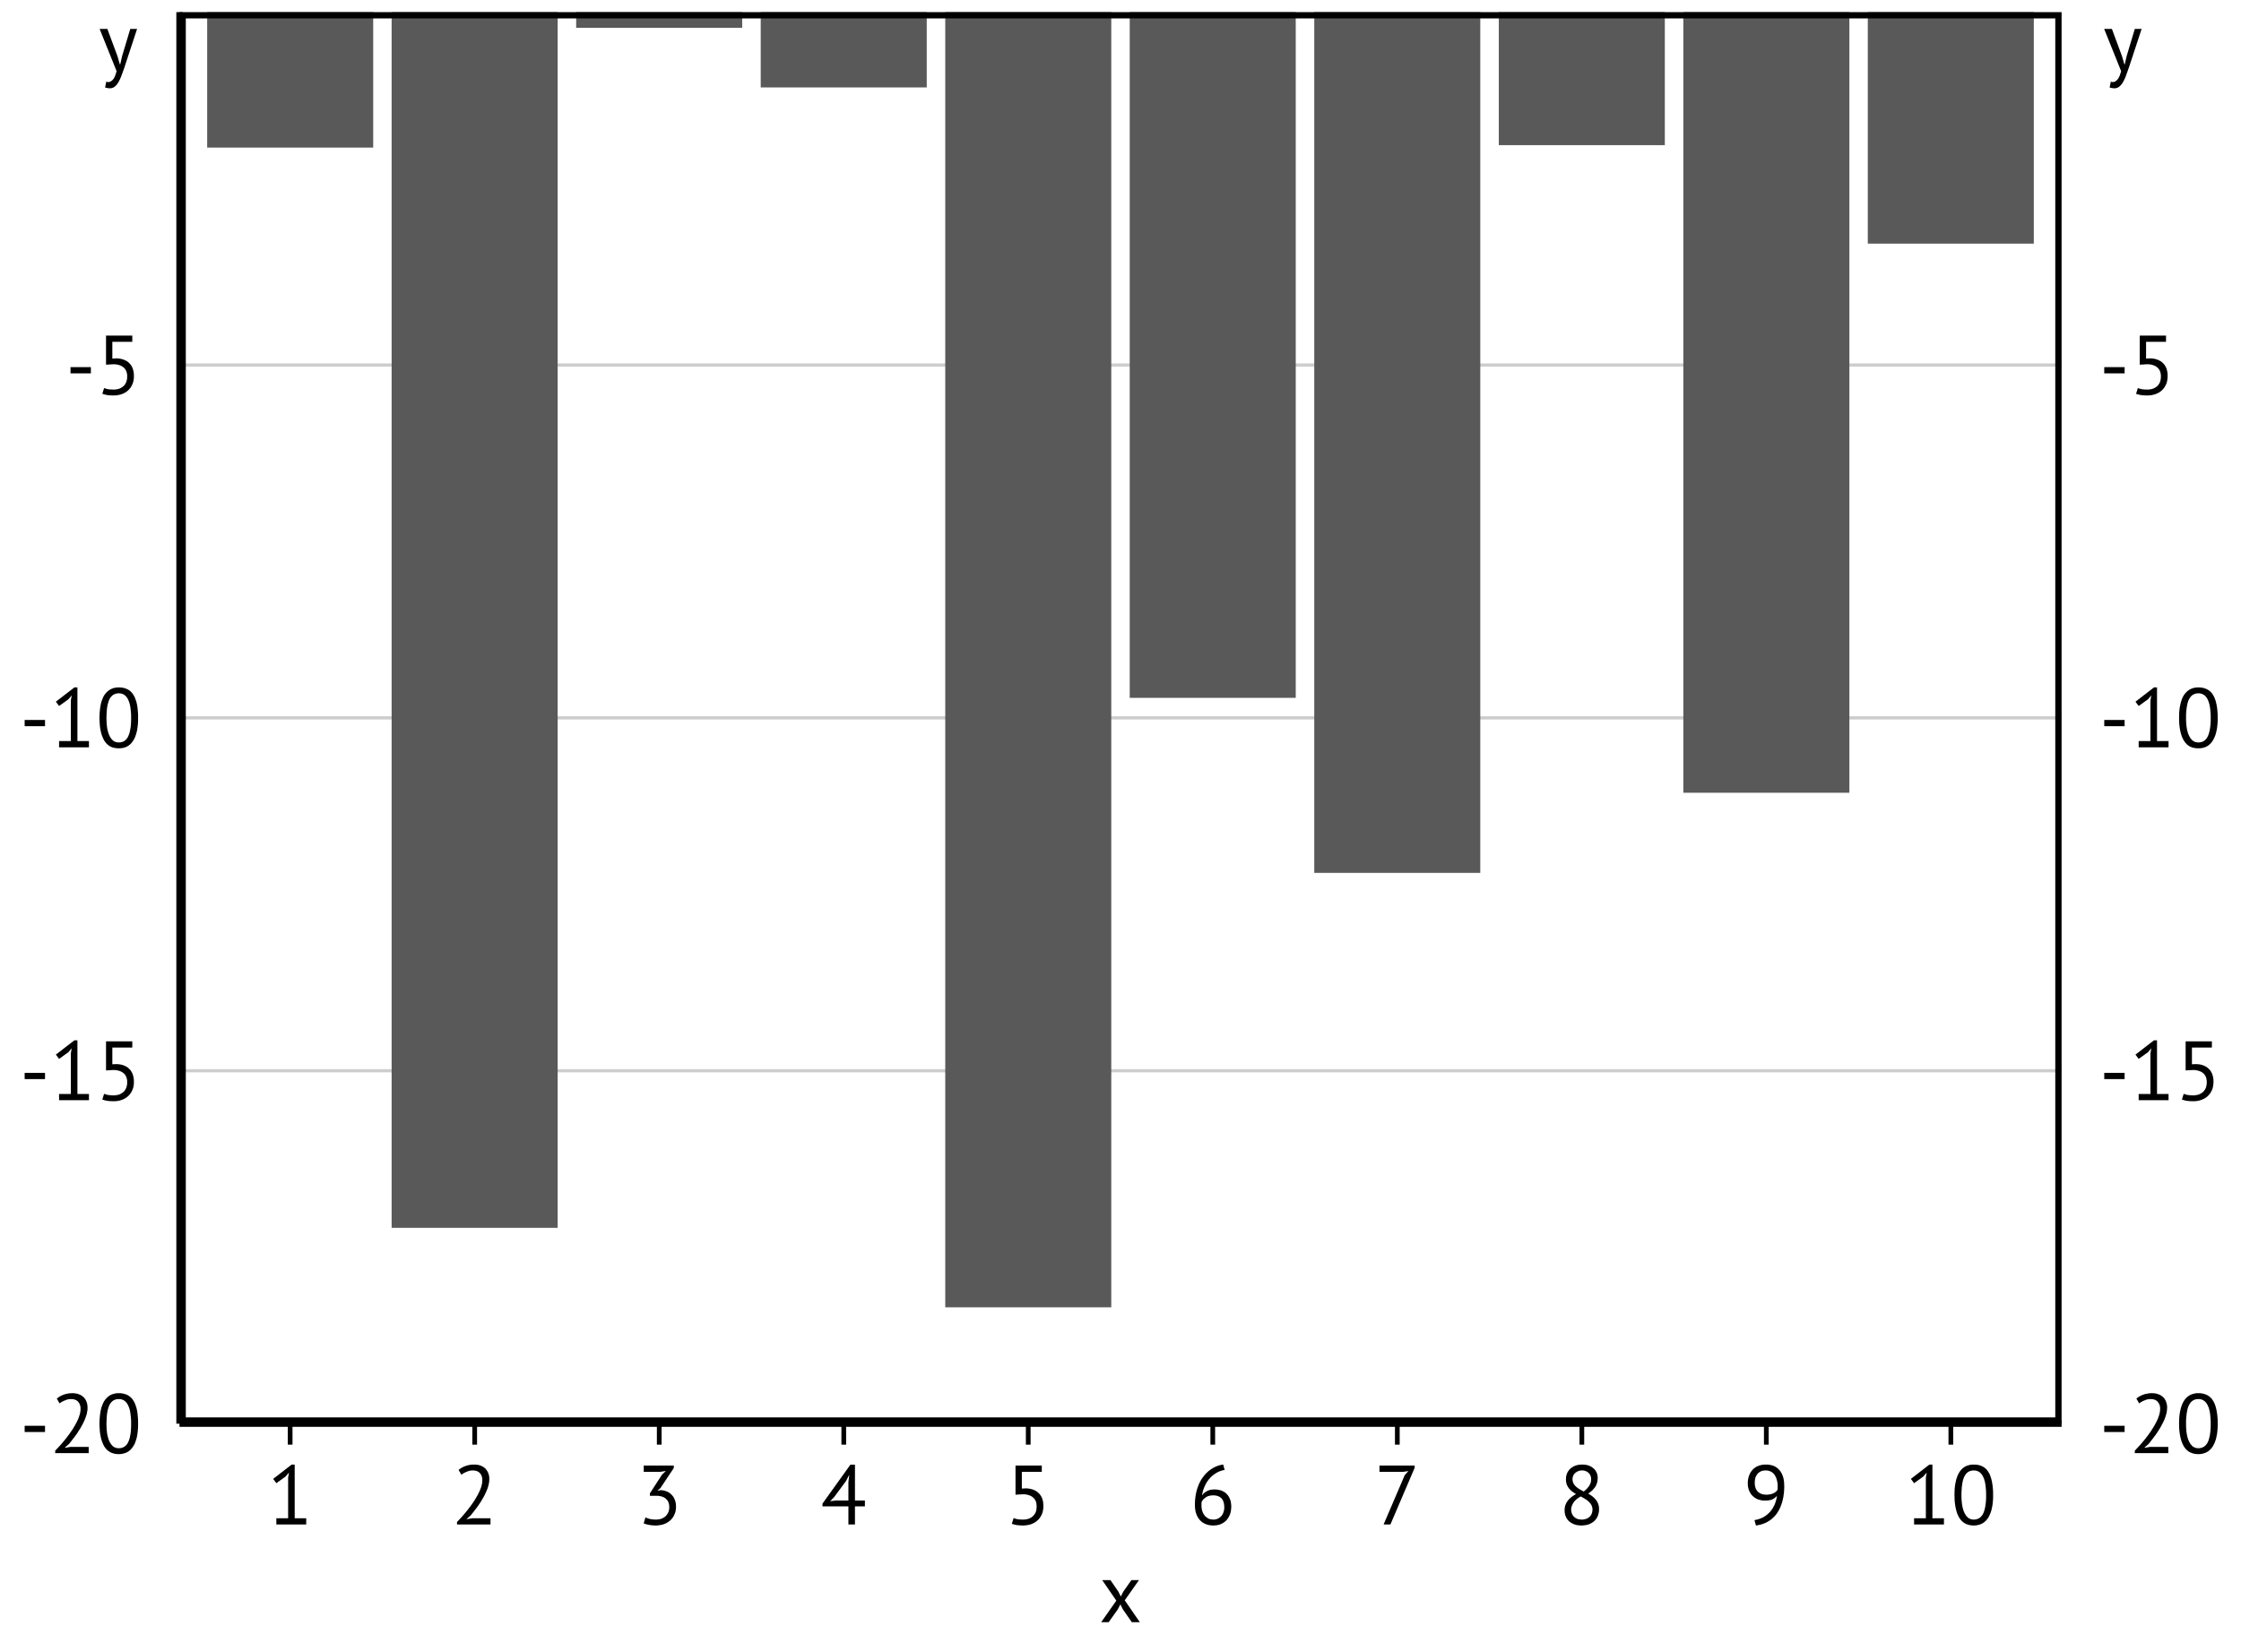 <?xml version='1.0' encoding='UTF-8' ?>
<svg xmlns='http://www.w3.org/2000/svg' xmlns:xlink='http://www.w3.org/1999/xlink' class='svglite' width='266.31pt' height='196.34pt' viewBox='0 0 266.31 196.34'>
<defs>
  <style type='text/css'><![CDATA[
    .svglite line, .svglite polyline, .svglite polygon, .svglite path, .svglite rect, .svglite circle {
      fill: none;
      stroke: #000000;
      stroke-linecap: round;
      stroke-linejoin: round;
      stroke-miterlimit: 10.00;
    }
    .svglite text {
      white-space: pre;
    }
  ]]></style>
</defs>
<rect width='100%' height='100%' style='stroke: none; fill: #FFFFFF;'/>
<defs>
  <clipPath id='cpMC4wMHwyNjYuMzF8MC4wMHwxOTYuMzQ='>
    <rect x='0.00' y='0.00' width='266.31' height='196.34' />
  </clipPath>
</defs>
<g clip-path='url(#cpMC4wMHwyNjYuMzF8MC4wMHwxOTYuMzQ=)'>
</g>
<defs>
  <clipPath id='cpOC4yOXwyNTguMDJ8MC4wMHwxOTYuMzQ='>
    <rect x='8.29' y='0.00' width='249.73' height='196.34' />
  </clipPath>
</defs>
<g clip-path='url(#cpOC4yOXwyNTguMDJ8MC4wMHwxOTYuMzQ=)'>
<rect x='8.29' y='0.00' width='249.73' height='196.34' style='stroke-width: 0.75; stroke: none; fill: #FFFFFF;' />
</g>
<g clip-path='url(#cpMC4wMHwyNjYuMzF8MC4wMHwxOTYuMzQ=)'>
</g>
<defs>
  <clipPath id='cpMjEuMzN8MjQ0Ljk5fDEuNDR8MTY5LjE5'>
    <rect x='21.33' y='1.44' width='223.66' height='167.75' />
  </clipPath>
</defs>
<g clip-path='url(#cpMjEuMzN8MjQ0Ljk5fDEuNDR8MTY5LjE5)'>
<rect x='21.33' y='1.44' width='223.66' height='167.75' style='stroke-width: 0.75; stroke: none; fill: #FFFFFF;' />
<polyline points='21.33,169.19 244.99,169.19 ' style='stroke-width: 0.38; stroke: #CDCDCD; stroke-linecap: butt;' />
<polyline points='21.33,127.25 244.99,127.25 ' style='stroke-width: 0.38; stroke: #CDCDCD; stroke-linecap: butt;' />
<polyline points='21.33,85.31 244.99,85.31 ' style='stroke-width: 0.38; stroke: #CDCDCD; stroke-linecap: butt;' />
<polyline points='21.33,43.38 244.99,43.38 ' style='stroke-width: 0.38; stroke: #CDCDCD; stroke-linecap: butt;' />
<rect x='24.62' y='1.44' width='19.73' height='16.10' style='stroke-width: 1.07; stroke: none; stroke-linecap: butt; stroke-linejoin: miter; fill: #595959;' />
<rect x='46.54' y='1.44' width='19.73' height='144.48' style='stroke-width: 1.07; stroke: none; stroke-linecap: butt; stroke-linejoin: miter; fill: #595959;' />
<rect x='68.47' y='1.44' width='19.73' height='1.86' style='stroke-width: 1.07; stroke: none; stroke-linecap: butt; stroke-linejoin: miter; fill: #595959;' />
<rect x='90.40' y='1.44' width='19.73' height='8.95' style='stroke-width: 1.07; stroke: none; stroke-linecap: butt; stroke-linejoin: miter; fill: #595959;' />
<rect x='112.33' y='1.44' width='19.73' height='153.92' style='stroke-width: 1.07; stroke: none; stroke-linecap: butt; stroke-linejoin: miter; fill: #595959;' />
<rect x='134.25' y='1.44' width='19.73' height='81.49' style='stroke-width: 1.07; stroke: none; stroke-linecap: butt; stroke-linejoin: miter; fill: #595959;' />
<rect x='156.18' y='1.44' width='19.73' height='102.29' style='stroke-width: 1.07; stroke: none; stroke-linecap: butt; stroke-linejoin: miter; fill: #595959;' />
<rect x='178.11' y='1.44' width='19.73' height='15.81' style='stroke-width: 1.07; stroke: none; stroke-linecap: butt; stroke-linejoin: miter; fill: #595959;' />
<rect x='200.04' y='1.44' width='19.73' height='92.77' style='stroke-width: 1.07; stroke: none; stroke-linecap: butt; stroke-linejoin: miter; fill: #595959;' />
<rect x='221.96' y='1.44' width='19.73' height='27.51' style='stroke-width: 1.07; stroke: none; stroke-linecap: butt; stroke-linejoin: miter; fill: #595959;' />
<rect x='21.33' y='1.44' width='223.66' height='167.75' style='stroke-width: 1.50;' />
</g>
<g clip-path='url(#cpMC4wMHwyNjYuMzF8MC4wMHwxOTYuMzQ=)'>
<polyline points='21.33,169.19 21.33,1.44 ' style='stroke-width: 0.75; stroke-linecap: butt;' />
<path d='M 2.93 169.44 L 5.35 169.44 L 5.35 170.18 L 2.93 170.18 L 2.93 169.44 Z' style='fill-rule: nonzero; fill: #000000; stroke-width: 0.75; stroke: none;' />
<path d='M 10.40 167.28 L 10.40 167.28 L 10.40 167.38 L 10.40 167.49 L 10.39 167.60 L 10.37 167.70 L 10.35 167.81 L 10.33 167.92 L 10.31 168.03 L 10.28 168.14 L 10.24 168.25 L 10.20 168.37 L 10.20 168.37 L 10.16 168.48 L 10.12 168.59 L 10.08 168.70 L 10.03 168.81 L 9.98 168.92 L 9.93 169.03 L 9.87 169.14 L 9.82 169.25 L 9.76 169.36 L 9.69 169.48 L 9.69 169.48 L 9.63 169.59 L 9.57 169.70 L 9.50 169.81 L 9.43 169.92 L 9.36 170.03 L 9.29 170.14 L 9.22 170.25 L 9.15 170.36 L 9.07 170.47 L 8.99 170.58 L 8.99 170.58 L 8.92 170.68 L 8.84 170.79 L 8.76 170.89 L 8.68 170.99 L 8.60 171.09 L 8.53 171.19 L 8.45 171.29 L 8.37 171.39 L 8.29 171.49 L 8.21 171.59 L 7.72 172.02 L 7.72 172.06 L 8.36 171.95 L 10.54 171.95 L 10.54 172.69 L 6.56 172.69 L 6.56 172.40 L 6.56 172.40 L 6.61 172.35 L 6.66 172.30 L 6.70 172.25 L 6.75 172.19 L 6.81 172.14 L 6.86 172.08 L 6.92 172.02 L 6.97 171.96 L 7.03 171.89 L 7.09 171.83 L 7.09 171.83 L 7.16 171.76 L 7.22 171.69 L 7.28 171.62 L 7.35 171.54 L 7.41 171.47 L 7.47 171.39 L 7.54 171.32 L 7.60 171.24 L 7.67 171.16 L 7.73 171.08 L 7.73 171.08 L 7.80 170.99 L 7.87 170.91 L 7.94 170.82 L 8.00 170.73 L 8.07 170.65 L 8.13 170.56 L 8.20 170.47 L 8.27 170.38 L 8.33 170.29 L 8.39 170.20 L 8.39 170.20 L 8.46 170.10 L 8.52 170.01 L 8.59 169.91 L 8.65 169.82 L 8.71 169.72 L 8.76 169.63 L 8.82 169.53 L 8.88 169.44 L 8.93 169.34 L 8.98 169.25 L 8.98 169.25 L 9.04 169.15 L 9.09 169.05 L 9.14 168.96 L 9.18 168.86 L 9.23 168.77 L 9.27 168.67 L 9.31 168.58 L 9.35 168.48 L 9.38 168.39 L 9.41 168.30 L 9.41 168.30 L 9.44 168.20 L 9.47 168.11 L 9.50 168.02 L 9.52 167.93 L 9.53 167.84 L 9.55 167.75 L 9.56 167.66 L 9.57 167.58 L 9.57 167.49 L 9.57 167.41 L 9.57 167.41 L 9.57 167.31 L 9.56 167.22 L 9.55 167.13 L 9.53 167.04 L 9.50 166.96 L 9.47 166.88 L 9.44 166.80 L 9.39 166.73 L 9.35 166.66 L 9.29 166.60 L 9.29 166.60 L 9.24 166.53 L 9.17 166.48 L 9.10 166.43 L 9.02 166.38 L 8.94 166.35 L 8.85 166.32 L 8.76 166.30 L 8.66 166.28 L 8.56 166.27 L 8.44 166.27 L 8.44 166.27 L 8.37 166.27 L 8.29 166.27 L 8.22 166.28 L 8.14 166.29 L 8.07 166.31 L 8.00 166.32 L 7.92 166.34 L 7.85 166.37 L 7.78 166.40 L 7.70 166.43 L 7.70 166.43 L 7.63 166.46 L 7.56 166.49 L 7.50 166.52 L 7.43 166.55 L 7.37 166.59 L 7.31 166.62 L 7.25 166.66 L 7.19 166.70 L 7.14 166.74 L 7.08 166.78 L 6.75 166.21 L 6.75 166.21 L 6.83 166.15 L 6.90 166.09 L 6.98 166.04 L 7.05 165.99 L 7.14 165.94 L 7.22 165.89 L 7.31 165.85 L 7.40 165.81 L 7.49 165.77 L 7.58 165.74 L 7.58 165.74 L 7.68 165.70 L 7.78 165.67 L 7.88 165.65 L 7.98 165.63 L 8.08 165.61 L 8.19 165.59 L 8.29 165.58 L 8.40 165.57 L 8.50 165.57 L 8.61 165.57 L 8.61 165.57 L 8.70 165.57 L 8.78 165.57 L 8.86 165.58 L 8.94 165.59 L 9.02 165.60 L 9.09 165.61 L 9.17 165.63 L 9.24 165.65 L 9.31 165.67 L 9.37 165.70 L 9.37 165.70 L 9.44 165.72 L 9.50 165.75 L 9.56 165.78 L 9.62 165.81 L 9.68 165.84 L 9.73 165.88 L 9.79 165.92 L 9.84 165.96 L 9.89 166.00 L 9.93 166.05 L 9.93 166.05 L 9.98 166.09 L 10.02 166.14 L 10.06 166.19 L 10.10 166.24 L 10.14 166.30 L 10.17 166.35 L 10.20 166.41 L 10.23 166.47 L 10.26 166.53 L 10.28 166.60 L 10.28 166.60 L 10.31 166.66 L 10.33 166.72 L 10.35 166.79 L 10.36 166.85 L 10.37 166.92 L 10.38 166.99 L 10.39 167.06 L 10.40 167.13 L 10.40 167.20 L 10.40 167.28 Z' style='fill-rule: nonzero; fill: #000000; stroke-width: 0.75; stroke: none;' />
<path d='M 11.82 169.19 L 11.82 169.19 L 11.83 168.83 L 11.85 168.50 L 11.88 168.19 L 11.92 167.89 L 11.97 167.61 L 12.03 167.35 L 12.11 167.10 L 12.20 166.88 L 12.29 166.67 L 12.40 166.48 L 12.40 166.48 L 12.53 166.30 L 12.66 166.15 L 12.81 166.01 L 12.96 165.89 L 13.13 165.79 L 13.30 165.71 L 13.49 165.65 L 13.69 165.60 L 13.90 165.57 L 14.11 165.57 L 14.11 165.57 L 14.35 165.57 L 14.57 165.60 L 14.78 165.65 L 14.97 165.71 L 15.16 165.79 L 15.32 165.89 L 15.48 166.01 L 15.62 166.14 L 15.75 166.29 L 15.86 166.47 L 15.86 166.47 L 15.97 166.65 L 16.06 166.86 L 16.14 167.08 L 16.22 167.33 L 16.28 167.59 L 16.33 167.87 L 16.36 168.17 L 16.39 168.49 L 16.41 168.83 L 16.41 169.19 L 16.41 169.19 L 16.41 169.54 L 16.39 169.87 L 16.36 170.19 L 16.32 170.48 L 16.27 170.76 L 16.20 171.03 L 16.12 171.27 L 16.04 171.50 L 15.94 171.70 L 15.82 171.90 L 15.82 171.90 L 15.70 172.07 L 15.57 172.22 L 15.43 172.36 L 15.27 172.48 L 15.11 172.58 L 14.93 172.66 L 14.74 172.72 L 14.54 172.77 L 14.33 172.80 L 14.11 172.81 L 14.11 172.81 L 13.88 172.80 L 13.66 172.77 L 13.46 172.72 L 13.26 172.65 L 13.08 172.57 L 12.92 172.46 L 12.76 172.34 L 12.62 172.20 L 12.49 172.04 L 12.37 171.86 L 12.37 171.86 L 12.27 171.66 L 12.18 171.44 L 12.09 171.22 L 12.02 170.97 L 11.96 170.71 L 11.91 170.44 L 11.87 170.15 L 11.85 169.84 L 11.83 169.52 L 11.82 169.19 ZM 12.65 169.19 L 12.65 169.19 L 12.65 169.31 L 12.66 169.44 L 12.66 169.57 L 12.67 169.69 L 12.67 169.81 L 12.68 169.93 L 12.69 170.04 L 12.71 170.16 L 12.72 170.27 L 12.73 170.38 L 12.73 170.38 L 12.75 170.48 L 12.77 170.58 L 12.80 170.68 L 12.82 170.78 L 12.85 170.87 L 12.87 170.96 L 12.90 171.05 L 12.94 171.13 L 12.97 171.22 L 13.00 171.30 L 13.00 171.30 L 13.04 171.37 L 13.08 171.44 L 13.12 171.51 L 13.16 171.57 L 13.21 171.64 L 13.25 171.69 L 13.30 171.75 L 13.35 171.80 L 13.40 171.85 L 13.45 171.90 L 13.45 171.90 L 13.51 171.94 L 13.57 171.97 L 13.63 172.00 L 13.69 172.03 L 13.76 172.05 L 13.83 172.07 L 13.89 172.09 L 13.97 172.10 L 14.04 172.10 L 14.11 172.11 L 14.11 172.11 L 14.26 172.10 L 14.40 172.08 L 14.53 172.04 L 14.66 171.99 L 14.77 171.93 L 14.88 171.85 L 14.98 171.76 L 15.07 171.66 L 15.15 171.54 L 15.22 171.41 L 15.22 171.41 L 15.29 171.26 L 15.35 171.09 L 15.41 170.91 L 15.45 170.71 L 15.49 170.50 L 15.53 170.27 L 15.55 170.02 L 15.57 169.76 L 15.58 169.48 L 15.58 169.19 L 15.58 169.19 L 15.58 169.06 L 15.58 168.93 L 15.58 168.81 L 15.57 168.69 L 15.56 168.57 L 15.56 168.45 L 15.54 168.34 L 15.53 168.23 L 15.52 168.11 L 15.50 168.01 L 15.50 168.01 L 15.49 167.90 L 15.47 167.80 L 15.45 167.69 L 15.43 167.60 L 15.41 167.50 L 15.38 167.41 L 15.35 167.32 L 15.32 167.24 L 15.29 167.15 L 15.25 167.08 L 15.25 167.08 L 15.22 167.00 L 15.18 166.93 L 15.14 166.86 L 15.10 166.79 L 15.06 166.73 L 15.01 166.67 L 14.96 166.62 L 14.91 166.57 L 14.86 166.52 L 14.80 166.48 L 14.80 166.48 L 14.75 166.44 L 14.69 166.40 L 14.62 166.37 L 14.56 166.34 L 14.49 166.32 L 14.42 166.30 L 14.35 166.28 L 14.27 166.27 L 14.19 166.27 L 14.11 166.27 L 14.11 166.27 L 13.97 166.27 L 13.83 166.29 L 13.70 166.33 L 13.58 166.38 L 13.46 166.44 L 13.35 166.52 L 13.26 166.61 L 13.16 166.72 L 13.08 166.84 L 13.00 166.98 L 13.00 166.98 L 12.94 167.13 L 12.88 167.29 L 12.83 167.47 L 12.78 167.67 L 12.74 167.88 L 12.71 168.11 L 12.69 168.36 L 12.67 168.62 L 12.66 168.89 L 12.65 169.19 Z' style='fill-rule: nonzero; fill: #000000; stroke-width: 0.75; stroke: none;' />
<path d='M 2.93 127.50 L 5.35 127.50 L 5.35 128.24 L 2.93 128.24 L 2.93 127.50 Z' style='fill-rule: nonzero; fill: #000000; stroke-width: 0.75; stroke: none;' />
<path d='M 7.02 130.01 L 8.42 130.01 L 8.42 125.17 L 8.52 124.58 L 8.12 125.05 L 7.02 125.84 L 6.64 125.33 L 8.84 123.63 L 9.20 123.63 L 9.20 130.01 L 10.57 130.01 L 10.57 130.75 L 7.02 130.75 L 7.02 130.01 Z' style='fill-rule: nonzero; fill: #000000; stroke-width: 0.75; stroke: none;' />
<path d='M 13.52 130.17 L 13.52 130.17 L 13.66 130.17 L 13.79 130.15 L 13.92 130.13 L 14.04 130.11 L 14.15 130.07 L 14.27 130.03 L 14.37 129.97 L 14.47 129.91 L 14.57 129.85 L 14.66 129.77 L 14.66 129.77 L 14.75 129.69 L 14.83 129.59 L 14.89 129.50 L 14.95 129.39 L 15.00 129.28 L 15.04 129.16 L 15.07 129.03 L 15.10 128.90 L 15.11 128.76 L 15.11 128.61 L 15.11 128.61 L 15.11 128.47 L 15.10 128.33 L 15.07 128.20 L 15.04 128.08 L 15.00 127.97 L 14.95 127.87 L 14.89 127.77 L 14.83 127.68 L 14.75 127.59 L 14.66 127.52 L 14.66 127.52 L 14.57 127.45 L 14.47 127.39 L 14.37 127.34 L 14.26 127.29 L 14.14 127.25 L 14.01 127.22 L 13.88 127.19 L 13.74 127.17 L 13.60 127.16 L 13.44 127.16 L 12.60 127.21 L 12.60 123.75 L 15.72 123.75 L 15.72 124.49 L 13.35 124.49 L 13.35 126.48 L 13.78 126.46 L 13.78 126.46 L 13.98 126.47 L 14.16 126.48 L 14.34 126.51 L 14.51 126.55 L 14.67 126.60 L 14.82 126.66 L 14.96 126.73 L 15.10 126.81 L 15.23 126.91 L 15.34 127.01 L 15.34 127.01 L 15.45 127.12 L 15.55 127.24 L 15.63 127.38 L 15.71 127.52 L 15.77 127.67 L 15.82 127.83 L 15.86 128.00 L 15.89 128.17 L 15.91 128.36 L 15.91 128.56 L 15.91 128.56 L 15.91 128.67 L 15.91 128.78 L 15.90 128.88 L 15.88 128.99 L 15.87 129.09 L 15.85 129.19 L 15.82 129.28 L 15.79 129.38 L 15.76 129.47 L 15.72 129.56 L 15.72 129.56 L 15.68 129.64 L 15.64 129.73 L 15.60 129.80 L 15.55 129.88 L 15.50 129.95 L 15.45 130.02 L 15.39 130.09 L 15.33 130.16 L 15.27 130.22 L 15.20 130.28 L 15.20 130.28 L 15.14 130.34 L 15.07 130.39 L 15.00 130.44 L 14.93 130.49 L 14.85 130.53 L 14.78 130.58 L 14.70 130.62 L 14.62 130.65 L 14.53 130.69 L 14.44 130.72 L 14.44 130.72 L 14.36 130.75 L 14.27 130.77 L 14.17 130.80 L 14.08 130.82 L 13.99 130.83 L 13.89 130.85 L 13.80 130.86 L 13.70 130.86 L 13.60 130.87 L 13.50 130.87 L 13.50 130.87 L 13.42 130.87 L 13.33 130.87 L 13.25 130.86 L 13.17 130.86 L 13.09 130.86 L 13.01 130.85 L 12.94 130.84 L 12.87 130.84 L 12.81 130.83 L 12.74 130.82 L 12.74 130.82 L 12.68 130.81 L 12.62 130.80 L 12.56 130.78 L 12.50 130.77 L 12.44 130.76 L 12.39 130.74 L 12.33 130.72 L 12.27 130.71 L 12.22 130.69 L 12.16 130.67 L 12.37 129.99 L 12.37 129.99 L 12.42 130.01 L 12.47 130.02 L 12.51 130.04 L 12.56 130.05 L 12.61 130.07 L 12.66 130.08 L 12.71 130.10 L 12.76 130.11 L 12.81 130.12 L 12.86 130.13 L 12.86 130.13 L 12.92 130.14 L 12.98 130.14 L 13.04 130.15 L 13.10 130.15 L 13.16 130.16 L 13.23 130.16 L 13.30 130.17 L 13.37 130.17 L 13.45 130.17 L 13.52 130.17 Z' style='fill-rule: nonzero; fill: #000000; stroke-width: 0.75; stroke: none;' />
<path d='M 2.93 85.56 L 5.35 85.56 L 5.35 86.30 L 2.93 86.30 L 2.93 85.56 Z' style='fill-rule: nonzero; fill: #000000; stroke-width: 0.75; stroke: none;' />
<path d='M 7.02 88.07 L 8.42 88.07 L 8.42 83.23 L 8.52 82.64 L 8.12 83.11 L 7.02 83.90 L 6.64 83.39 L 8.84 81.69 L 9.20 81.69 L 9.20 88.07 L 10.57 88.07 L 10.57 88.81 L 7.02 88.81 L 7.02 88.07 Z' style='fill-rule: nonzero; fill: #000000; stroke-width: 0.75; stroke: none;' />
<path d='M 11.82 85.31 L 11.82 85.31 L 11.83 84.96 L 11.85 84.63 L 11.88 84.31 L 11.92 84.02 L 11.97 83.74 L 12.03 83.47 L 12.11 83.23 L 12.20 83.00 L 12.29 82.79 L 12.40 82.60 L 12.40 82.60 L 12.53 82.43 L 12.66 82.28 L 12.81 82.14 L 12.96 82.02 L 13.13 81.92 L 13.30 81.84 L 13.49 81.77 L 13.69 81.73 L 13.90 81.70 L 14.11 81.69 L 14.11 81.69 L 14.35 81.70 L 14.57 81.73 L 14.78 81.77 L 14.97 81.84 L 15.16 81.92 L 15.32 82.02 L 15.48 82.13 L 15.62 82.27 L 15.75 82.42 L 15.86 82.59 L 15.86 82.59 L 15.97 82.78 L 16.06 82.99 L 16.14 83.21 L 16.22 83.46 L 16.28 83.72 L 16.33 84.00 L 16.36 84.30 L 16.39 84.62 L 16.41 84.96 L 16.41 85.31 L 16.41 85.31 L 16.41 85.66 L 16.39 86.00 L 16.36 86.31 L 16.32 86.61 L 16.27 86.89 L 16.20 87.15 L 16.12 87.40 L 16.04 87.62 L 15.94 87.83 L 15.82 88.02 L 15.82 88.02 L 15.70 88.20 L 15.57 88.35 L 15.43 88.49 L 15.27 88.61 L 15.11 88.71 L 14.93 88.79 L 14.74 88.85 L 14.54 88.90 L 14.33 88.92 L 14.11 88.93 L 14.11 88.93 L 13.88 88.92 L 13.66 88.89 L 13.46 88.85 L 13.26 88.78 L 13.08 88.70 L 12.92 88.59 L 12.76 88.47 L 12.62 88.32 L 12.49 88.16 L 12.37 87.98 L 12.37 87.98 L 12.27 87.79 L 12.18 87.57 L 12.09 87.34 L 12.02 87.10 L 11.96 86.84 L 11.91 86.57 L 11.87 86.28 L 11.85 85.97 L 11.83 85.65 L 11.82 85.31 ZM 12.65 85.31 L 12.65 85.31 L 12.65 85.44 L 12.66 85.57 L 12.66 85.69 L 12.67 85.82 L 12.67 85.94 L 12.68 86.05 L 12.69 86.17 L 12.71 86.28 L 12.72 86.39 L 12.73 86.50 L 12.73 86.50 L 12.75 86.61 L 12.77 86.71 L 12.80 86.81 L 12.82 86.90 L 12.85 87.00 L 12.87 87.09 L 12.90 87.18 L 12.94 87.26 L 12.97 87.34 L 13.00 87.42 L 13.00 87.42 L 13.04 87.50 L 13.08 87.57 L 13.12 87.64 L 13.16 87.70 L 13.21 87.76 L 13.25 87.82 L 13.30 87.88 L 13.35 87.93 L 13.40 87.98 L 13.45 88.02 L 13.45 88.02 L 13.51 88.06 L 13.57 88.10 L 13.63 88.13 L 13.69 88.16 L 13.76 88.18 L 13.83 88.20 L 13.89 88.21 L 13.97 88.22 L 14.04 88.23 L 14.11 88.23 L 14.11 88.23 L 14.26 88.23 L 14.40 88.20 L 14.53 88.17 L 14.66 88.12 L 14.77 88.06 L 14.88 87.98 L 14.98 87.89 L 15.07 87.78 L 15.15 87.67 L 15.22 87.53 L 15.22 87.53 L 15.29 87.38 L 15.35 87.22 L 15.41 87.03 L 15.45 86.84 L 15.49 86.62 L 15.53 86.39 L 15.55 86.15 L 15.57 85.88 L 15.58 85.61 L 15.58 85.31 L 15.58 85.31 L 15.58 85.19 L 15.58 85.06 L 15.58 84.94 L 15.57 84.82 L 15.56 84.70 L 15.56 84.58 L 15.54 84.47 L 15.53 84.35 L 15.52 84.24 L 15.50 84.13 L 15.50 84.13 L 15.49 84.03 L 15.47 83.92 L 15.45 83.82 L 15.43 83.72 L 15.41 83.63 L 15.38 83.54 L 15.35 83.45 L 15.32 83.36 L 15.29 83.28 L 15.25 83.20 L 15.25 83.20 L 15.22 83.13 L 15.18 83.05 L 15.14 82.98 L 15.10 82.92 L 15.06 82.86 L 15.01 82.80 L 14.96 82.74 L 14.91 82.69 L 14.86 82.65 L 14.80 82.60 L 14.80 82.60 L 14.75 82.56 L 14.69 82.53 L 14.62 82.50 L 14.56 82.47 L 14.49 82.45 L 14.42 82.43 L 14.35 82.41 L 14.27 82.40 L 14.19 82.39 L 14.11 82.39 L 14.11 82.39 L 13.97 82.40 L 13.83 82.42 L 13.70 82.46 L 13.58 82.51 L 13.46 82.57 L 13.35 82.65 L 13.26 82.74 L 13.16 82.85 L 13.08 82.97 L 13.00 83.10 L 13.00 83.10 L 12.94 83.25 L 12.88 83.42 L 12.83 83.60 L 12.78 83.80 L 12.74 84.01 L 12.71 84.24 L 12.69 84.48 L 12.67 84.74 L 12.66 85.02 L 12.65 85.31 Z' style='fill-rule: nonzero; fill: #000000; stroke-width: 0.75; stroke: none;' />
<path d='M 8.38 43.63 L 10.80 43.63 L 10.80 44.37 L 8.38 44.37 L 8.38 43.63 Z' style='fill-rule: nonzero; fill: #000000; stroke-width: 0.75; stroke: none;' />
<path d='M 13.52 46.30 L 13.52 46.30 L 13.66 46.29 L 13.79 46.28 L 13.92 46.26 L 14.04 46.23 L 14.15 46.20 L 14.27 46.15 L 14.37 46.10 L 14.47 46.04 L 14.57 45.97 L 14.66 45.90 L 14.66 45.90 L 14.75 45.81 L 14.83 45.72 L 14.89 45.62 L 14.95 45.52 L 15.00 45.41 L 15.04 45.29 L 15.07 45.16 L 15.10 45.03 L 15.11 44.88 L 15.11 44.74 L 15.11 44.74 L 15.11 44.59 L 15.10 44.46 L 15.07 44.33 L 15.04 44.21 L 15.00 44.10 L 14.95 43.99 L 14.89 43.90 L 14.83 43.81 L 14.75 43.72 L 14.66 43.65 L 14.66 43.65 L 14.57 43.58 L 14.47 43.52 L 14.37 43.46 L 14.26 43.42 L 14.14 43.38 L 14.01 43.34 L 13.88 43.32 L 13.74 43.30 L 13.60 43.29 L 13.44 43.29 L 12.60 43.34 L 12.60 39.88 L 15.72 39.88 L 15.72 40.62 L 13.35 40.62 L 13.35 42.61 L 13.78 42.59 L 13.78 42.59 L 13.98 42.59 L 14.16 42.61 L 14.34 42.64 L 14.51 42.68 L 14.67 42.73 L 14.82 42.79 L 14.96 42.86 L 15.10 42.94 L 15.23 43.03 L 15.34 43.14 L 15.34 43.14 L 15.45 43.25 L 15.55 43.37 L 15.63 43.50 L 15.71 43.64 L 15.77 43.79 L 15.82 43.95 L 15.86 44.12 L 15.89 44.30 L 15.91 44.49 L 15.91 44.69 L 15.91 44.69 L 15.91 44.80 L 15.91 44.91 L 15.90 45.01 L 15.88 45.12 L 15.87 45.22 L 15.85 45.32 L 15.82 45.41 L 15.79 45.51 L 15.76 45.60 L 15.72 45.69 L 15.72 45.69 L 15.68 45.77 L 15.64 45.85 L 15.60 45.93 L 15.55 46.01 L 15.50 46.08 L 15.45 46.15 L 15.39 46.22 L 15.33 46.28 L 15.27 46.35 L 15.20 46.41 L 15.20 46.41 L 15.14 46.46 L 15.07 46.52 L 15.00 46.57 L 14.93 46.62 L 14.85 46.66 L 14.78 46.70 L 14.70 46.74 L 14.62 46.78 L 14.53 46.81 L 14.44 46.85 L 14.44 46.85 L 14.36 46.87 L 14.27 46.90 L 14.17 46.92 L 14.08 46.94 L 13.99 46.96 L 13.89 46.97 L 13.80 46.98 L 13.70 46.99 L 13.60 46.99 L 13.50 47.00 L 13.50 47.00 L 13.42 47.00 L 13.33 46.99 L 13.25 46.99 L 13.17 46.99 L 13.09 46.98 L 13.01 46.98 L 12.94 46.97 L 12.87 46.96 L 12.81 46.96 L 12.74 46.95 L 12.74 46.95 L 12.68 46.94 L 12.62 46.92 L 12.56 46.91 L 12.50 46.90 L 12.44 46.88 L 12.39 46.87 L 12.33 46.85 L 12.27 46.83 L 12.22 46.82 L 12.16 46.80 L 12.37 46.12 L 12.37 46.12 L 12.42 46.13 L 12.47 46.15 L 12.51 46.17 L 12.56 46.18 L 12.61 46.20 L 12.66 46.21 L 12.71 46.22 L 12.76 46.23 L 12.81 46.25 L 12.86 46.26 L 12.86 46.26 L 12.92 46.26 L 12.98 46.27 L 13.04 46.28 L 13.10 46.28 L 13.16 46.29 L 13.23 46.29 L 13.30 46.29 L 13.37 46.29 L 13.45 46.30 L 13.52 46.30 Z' style='fill-rule: nonzero; fill: #000000; stroke-width: 0.75; stroke: none;' />
<path d='M 250.06 169.44 L 252.48 169.44 L 252.48 170.18 L 250.06 170.18 L 250.06 169.44 Z' style='fill-rule: nonzero; fill: #000000; stroke-width: 0.75; stroke: none;' />
<path d='M 257.53 167.28 L 257.53 167.28 L 257.53 167.38 L 257.52 167.49 L 257.51 167.60 L 257.50 167.70 L 257.48 167.81 L 257.46 167.92 L 257.43 168.03 L 257.40 168.14 L 257.37 168.25 L 257.33 168.37 L 257.33 168.37 L 257.29 168.48 L 257.25 168.59 L 257.21 168.70 L 257.16 168.81 L 257.11 168.92 L 257.06 169.03 L 257.00 169.14 L 256.94 169.25 L 256.88 169.36 L 256.82 169.48 L 256.82 169.48 L 256.76 169.59 L 256.69 169.70 L 256.63 169.81 L 256.56 169.92 L 256.49 170.03 L 256.42 170.14 L 256.35 170.25 L 256.27 170.36 L 256.20 170.47 L 256.12 170.58 L 256.12 170.58 L 256.04 170.68 L 255.96 170.79 L 255.89 170.89 L 255.81 170.99 L 255.73 171.09 L 255.65 171.19 L 255.57 171.29 L 255.50 171.39 L 255.42 171.49 L 255.34 171.59 L 254.85 172.02 L 254.85 172.06 L 255.49 171.95 L 257.67 171.95 L 257.67 172.69 L 253.69 172.69 L 253.69 172.40 L 253.69 172.40 L 253.74 172.35 L 253.78 172.30 L 253.83 172.25 L 253.88 172.19 L 253.93 172.14 L 253.99 172.08 L 254.04 172.02 L 254.10 171.96 L 254.16 171.89 L 254.22 171.83 L 254.22 171.83 L 254.28 171.76 L 254.35 171.69 L 254.41 171.62 L 254.47 171.54 L 254.54 171.47 L 254.60 171.39 L 254.66 171.32 L 254.73 171.24 L 254.80 171.16 L 254.86 171.08 L 254.86 171.08 L 254.93 170.99 L 255.00 170.91 L 255.06 170.82 L 255.13 170.73 L 255.20 170.65 L 255.26 170.56 L 255.33 170.47 L 255.39 170.38 L 255.46 170.29 L 255.52 170.20 L 255.52 170.20 L 255.59 170.10 L 255.65 170.01 L 255.71 169.91 L 255.77 169.82 L 255.83 169.72 L 255.89 169.63 L 255.95 169.53 L 256.00 169.44 L 256.06 169.34 L 256.11 169.25 L 256.11 169.25 L 256.16 169.15 L 256.21 169.05 L 256.26 168.96 L 256.31 168.86 L 256.35 168.77 L 256.40 168.67 L 256.44 168.58 L 256.47 168.48 L 256.51 168.39 L 256.54 168.30 L 256.54 168.30 L 256.57 168.20 L 256.60 168.11 L 256.62 168.02 L 256.64 167.93 L 256.66 167.84 L 256.68 167.75 L 256.69 167.66 L 256.69 167.58 L 256.70 167.49 L 256.70 167.41 L 256.70 167.41 L 256.70 167.31 L 256.69 167.22 L 256.68 167.13 L 256.66 167.04 L 256.63 166.96 L 256.60 166.88 L 256.56 166.80 L 256.52 166.73 L 256.47 166.66 L 256.42 166.60 L 256.42 166.60 L 256.36 166.53 L 256.30 166.48 L 256.23 166.43 L 256.15 166.38 L 256.07 166.35 L 255.98 166.32 L 255.89 166.30 L 255.79 166.28 L 255.68 166.27 L 255.57 166.27 L 255.57 166.27 L 255.50 166.27 L 255.42 166.27 L 255.34 166.28 L 255.27 166.29 L 255.20 166.31 L 255.12 166.32 L 255.05 166.34 L 254.98 166.37 L 254.90 166.40 L 254.83 166.43 L 254.83 166.43 L 254.76 166.46 L 254.69 166.49 L 254.62 166.52 L 254.56 166.55 L 254.50 166.59 L 254.43 166.62 L 254.38 166.66 L 254.32 166.70 L 254.26 166.74 L 254.21 166.78 L 253.88 166.21 L 253.88 166.21 L 253.95 166.15 L 254.03 166.09 L 254.10 166.04 L 254.18 165.99 L 254.26 165.94 L 254.35 165.89 L 254.43 165.85 L 254.52 165.81 L 254.62 165.77 L 254.71 165.74 L 254.71 165.74 L 254.81 165.70 L 254.91 165.67 L 255.01 165.65 L 255.11 165.63 L 255.21 165.61 L 255.31 165.59 L 255.42 165.58 L 255.52 165.57 L 255.63 165.57 L 255.74 165.57 L 255.74 165.57 L 255.83 165.57 L 255.91 165.57 L 255.99 165.58 L 256.07 165.59 L 256.15 165.60 L 256.22 165.61 L 256.29 165.63 L 256.36 165.65 L 256.43 165.67 L 256.50 165.70 L 256.50 165.70 L 256.57 165.72 L 256.63 165.75 L 256.69 165.78 L 256.75 165.81 L 256.81 165.84 L 256.86 165.88 L 256.91 165.92 L 256.96 165.96 L 257.01 166.00 L 257.06 166.05 L 257.06 166.05 L 257.11 166.09 L 257.15 166.14 L 257.19 166.19 L 257.23 166.24 L 257.26 166.30 L 257.30 166.35 L 257.33 166.41 L 257.36 166.47 L 257.39 166.53 L 257.41 166.60 L 257.41 166.60 L 257.43 166.66 L 257.45 166.72 L 257.47 166.79 L 257.49 166.85 L 257.50 166.92 L 257.51 166.99 L 257.52 167.06 L 257.53 167.13 L 257.53 167.20 L 257.53 167.28 Z' style='fill-rule: nonzero; fill: #000000; stroke-width: 0.75; stroke: none;' />
<path d='M 258.95 169.19 L 258.95 169.19 L 258.96 168.83 L 258.97 168.50 L 259.00 168.19 L 259.04 167.89 L 259.10 167.61 L 259.16 167.35 L 259.24 167.10 L 259.32 166.88 L 259.42 166.67 L 259.53 166.48 L 259.53 166.48 L 259.65 166.30 L 259.79 166.15 L 259.93 166.01 L 260.09 165.89 L 260.25 165.79 L 260.43 165.71 L 260.62 165.65 L 260.81 165.60 L 261.02 165.57 L 261.24 165.57 L 261.24 165.57 L 261.48 165.57 L 261.70 165.60 L 261.91 165.65 L 262.10 165.71 L 262.28 165.79 L 262.45 165.89 L 262.61 166.01 L 262.75 166.14 L 262.88 166.29 L 262.99 166.47 L 262.99 166.47 L 263.10 166.65 L 263.19 166.86 L 263.27 167.08 L 263.34 167.33 L 263.40 167.59 L 263.45 167.87 L 263.49 168.17 L 263.52 168.49 L 263.54 168.83 L 263.54 169.19 L 263.54 169.19 L 263.54 169.54 L 263.52 169.87 L 263.49 170.19 L 263.45 170.48 L 263.39 170.76 L 263.33 171.03 L 263.25 171.27 L 263.16 171.50 L 263.06 171.70 L 262.95 171.90 L 262.95 171.90 L 262.83 172.07 L 262.70 172.22 L 262.55 172.36 L 262.40 172.48 L 262.23 172.58 L 262.06 172.66 L 261.87 172.72 L 261.67 172.77 L 261.46 172.80 L 261.24 172.81 L 261.24 172.81 L 261.01 172.80 L 260.79 172.77 L 260.58 172.72 L 260.39 172.65 L 260.21 172.57 L 260.04 172.46 L 259.89 172.34 L 259.75 172.20 L 259.62 172.04 L 259.50 171.86 L 259.50 171.86 L 259.40 171.66 L 259.30 171.44 L 259.22 171.22 L 259.15 170.97 L 259.09 170.71 L 259.04 170.44 L 259.00 170.15 L 258.97 169.84 L 258.96 169.52 L 258.95 169.19 ZM 259.78 169.19 L 259.78 169.19 L 259.78 169.31 L 259.78 169.44 L 259.79 169.57 L 259.79 169.69 L 259.80 169.81 L 259.81 169.93 L 259.82 170.04 L 259.83 170.16 L 259.85 170.27 L 259.86 170.38 L 259.86 170.38 L 259.88 170.48 L 259.90 170.58 L 259.92 170.68 L 259.95 170.78 L 259.97 170.87 L 260.00 170.96 L 260.03 171.05 L 260.06 171.13 L 260.10 171.22 L 260.13 171.30 L 260.13 171.30 L 260.17 171.37 L 260.21 171.44 L 260.25 171.51 L 260.29 171.57 L 260.33 171.64 L 260.38 171.69 L 260.43 171.75 L 260.48 171.80 L 260.53 171.85 L 260.58 171.90 L 260.58 171.90 L 260.64 171.94 L 260.70 171.97 L 260.76 172.00 L 260.82 172.03 L 260.89 172.05 L 260.95 172.07 L 261.02 172.09 L 261.09 172.10 L 261.17 172.10 L 261.24 172.11 L 261.24 172.11 L 261.39 172.10 L 261.53 172.08 L 261.66 172.04 L 261.78 171.99 L 261.90 171.93 L 262.01 171.85 L 262.10 171.76 L 262.19 171.66 L 262.28 171.54 L 262.35 171.41 L 262.35 171.41 L 262.42 171.26 L 262.48 171.09 L 262.53 170.91 L 262.58 170.71 L 262.62 170.50 L 262.65 170.27 L 262.68 170.02 L 262.70 169.76 L 262.71 169.48 L 262.71 169.19 L 262.71 169.19 L 262.71 169.06 L 262.71 168.93 L 262.70 168.81 L 262.70 168.69 L 262.69 168.57 L 262.68 168.45 L 262.67 168.34 L 262.66 168.23 L 262.65 168.11 L 262.63 168.01 L 262.63 168.01 L 262.62 167.90 L 262.60 167.80 L 262.58 167.69 L 262.56 167.60 L 262.53 167.50 L 262.51 167.41 L 262.48 167.32 L 262.45 167.24 L 262.42 167.15 L 262.38 167.08 L 262.38 167.08 L 262.35 167.00 L 262.31 166.93 L 262.27 166.86 L 262.23 166.79 L 262.18 166.73 L 262.14 166.67 L 262.09 166.62 L 262.04 166.57 L 261.99 166.52 L 261.93 166.48 L 261.93 166.48 L 261.87 166.44 L 261.81 166.40 L 261.75 166.37 L 261.69 166.34 L 261.62 166.32 L 261.55 166.30 L 261.48 166.28 L 261.40 166.27 L 261.32 166.27 L 261.24 166.27 L 261.24 166.27 L 261.09 166.27 L 260.96 166.29 L 260.83 166.33 L 260.70 166.38 L 260.59 166.44 L 260.48 166.52 L 260.38 166.61 L 260.29 166.72 L 260.21 166.84 L 260.13 166.98 L 260.13 166.98 L 260.06 167.13 L 260.00 167.29 L 259.95 167.47 L 259.91 167.67 L 259.87 167.88 L 259.84 168.11 L 259.81 168.36 L 259.79 168.62 L 259.78 168.89 L 259.78 169.19 Z' style='fill-rule: nonzero; fill: #000000; stroke-width: 0.75; stroke: none;' />
<path d='M 250.06 127.50 L 252.48 127.50 L 252.48 128.24 L 250.06 128.24 L 250.06 127.50 Z' style='fill-rule: nonzero; fill: #000000; stroke-width: 0.75; stroke: none;' />
<path d='M 254.15 130.01 L 255.55 130.01 L 255.55 125.17 L 255.65 124.58 L 255.25 125.05 L 254.15 125.84 L 253.77 125.33 L 255.97 123.63 L 256.33 123.63 L 256.33 130.01 L 257.70 130.01 L 257.70 130.75 L 254.15 130.75 L 254.15 130.01 Z' style='fill-rule: nonzero; fill: #000000; stroke-width: 0.75; stroke: none;' />
<path d='M 260.65 130.17 L 260.65 130.17 L 260.79 130.17 L 260.92 130.15 L 261.04 130.13 L 261.16 130.11 L 261.28 130.07 L 261.39 130.03 L 261.50 129.97 L 261.60 129.91 L 261.70 129.85 L 261.79 129.77 L 261.79 129.77 L 261.88 129.69 L 261.95 129.59 L 262.02 129.50 L 262.08 129.39 L 262.13 129.28 L 262.17 129.16 L 262.20 129.03 L 262.22 128.90 L 262.24 128.76 L 262.24 128.61 L 262.24 128.61 L 262.24 128.47 L 262.22 128.33 L 262.20 128.20 L 262.17 128.08 L 262.13 127.97 L 262.08 127.87 L 262.02 127.77 L 261.95 127.68 L 261.88 127.59 L 261.79 127.52 L 261.79 127.52 L 261.70 127.45 L 261.60 127.39 L 261.50 127.34 L 261.38 127.29 L 261.27 127.25 L 261.14 127.22 L 261.01 127.19 L 260.87 127.17 L 260.72 127.16 L 260.57 127.16 L 259.73 127.21 L 259.73 123.75 L 262.85 123.75 L 262.85 124.49 L 260.48 124.49 L 260.48 126.48 L 260.91 126.46 L 260.91 126.46 L 261.10 126.47 L 261.29 126.48 L 261.47 126.51 L 261.64 126.55 L 261.80 126.60 L 261.95 126.66 L 262.09 126.73 L 262.23 126.81 L 262.35 126.91 L 262.47 127.01 L 262.47 127.01 L 262.58 127.12 L 262.68 127.24 L 262.76 127.38 L 262.84 127.52 L 262.90 127.67 L 262.95 127.83 L 262.99 128.00 L 263.02 128.17 L 263.04 128.36 L 263.04 128.56 L 263.04 128.56 L 263.04 128.67 L 263.03 128.78 L 263.02 128.88 L 263.01 128.99 L 262.99 129.09 L 262.97 129.19 L 262.95 129.28 L 262.92 129.38 L 262.89 129.47 L 262.85 129.56 L 262.85 129.56 L 262.81 129.64 L 262.77 129.73 L 262.72 129.80 L 262.68 129.88 L 262.63 129.95 L 262.57 130.02 L 262.52 130.09 L 262.46 130.16 L 262.40 130.22 L 262.33 130.28 L 262.33 130.28 L 262.27 130.34 L 262.20 130.39 L 262.13 130.44 L 262.06 130.49 L 261.98 130.53 L 261.90 130.58 L 261.82 130.62 L 261.74 130.65 L 261.66 130.69 L 261.57 130.72 L 261.57 130.72 L 261.48 130.75 L 261.39 130.77 L 261.30 130.80 L 261.21 130.82 L 261.12 130.83 L 261.02 130.85 L 260.93 130.86 L 260.83 130.86 L 260.73 130.87 L 260.63 130.87 L 260.63 130.87 L 260.54 130.87 L 260.46 130.87 L 260.37 130.86 L 260.29 130.86 L 260.22 130.86 L 260.14 130.85 L 260.07 130.84 L 260.00 130.84 L 259.93 130.83 L 259.87 130.82 L 259.87 130.82 L 259.81 130.81 L 259.75 130.80 L 259.69 130.78 L 259.63 130.77 L 259.57 130.76 L 259.51 130.74 L 259.46 130.72 L 259.40 130.71 L 259.35 130.69 L 259.29 130.67 L 259.50 129.99 L 259.50 129.99 L 259.55 130.01 L 259.59 130.02 L 259.64 130.04 L 259.69 130.05 L 259.74 130.07 L 259.79 130.08 L 259.84 130.10 L 259.89 130.11 L 259.94 130.12 L 259.99 130.13 L 259.99 130.13 L 260.05 130.14 L 260.10 130.14 L 260.16 130.15 L 260.23 130.15 L 260.29 130.16 L 260.36 130.16 L 260.43 130.17 L 260.50 130.17 L 260.57 130.17 L 260.65 130.17 Z' style='fill-rule: nonzero; fill: #000000; stroke-width: 0.75; stroke: none;' />
<path d='M 250.06 85.56 L 252.48 85.56 L 252.48 86.30 L 250.06 86.30 L 250.06 85.56 Z' style='fill-rule: nonzero; fill: #000000; stroke-width: 0.75; stroke: none;' />
<path d='M 254.15 88.07 L 255.55 88.07 L 255.55 83.23 L 255.65 82.64 L 255.25 83.11 L 254.15 83.90 L 253.77 83.39 L 255.97 81.69 L 256.33 81.69 L 256.33 88.07 L 257.70 88.07 L 257.70 88.81 L 254.15 88.81 L 254.15 88.07 Z' style='fill-rule: nonzero; fill: #000000; stroke-width: 0.75; stroke: none;' />
<path d='M 258.95 85.31 L 258.95 85.31 L 258.96 84.96 L 258.97 84.63 L 259.00 84.31 L 259.04 84.02 L 259.10 83.74 L 259.16 83.47 L 259.24 83.23 L 259.32 83.00 L 259.42 82.79 L 259.53 82.60 L 259.53 82.60 L 259.65 82.43 L 259.79 82.28 L 259.93 82.14 L 260.09 82.02 L 260.25 81.92 L 260.43 81.84 L 260.62 81.77 L 260.81 81.73 L 261.02 81.70 L 261.24 81.69 L 261.24 81.69 L 261.48 81.70 L 261.70 81.73 L 261.91 81.77 L 262.10 81.84 L 262.28 81.92 L 262.45 82.02 L 262.61 82.13 L 262.75 82.27 L 262.88 82.42 L 262.99 82.59 L 262.99 82.59 L 263.10 82.78 L 263.19 82.99 L 263.27 83.21 L 263.34 83.46 L 263.40 83.72 L 263.45 84.00 L 263.49 84.30 L 263.52 84.62 L 263.54 84.96 L 263.54 85.31 L 263.54 85.31 L 263.54 85.66 L 263.52 86.00 L 263.49 86.31 L 263.45 86.61 L 263.39 86.89 L 263.33 87.15 L 263.25 87.40 L 263.16 87.62 L 263.06 87.83 L 262.95 88.02 L 262.95 88.02 L 262.83 88.20 L 262.70 88.35 L 262.55 88.49 L 262.40 88.61 L 262.23 88.71 L 262.06 88.79 L 261.87 88.85 L 261.67 88.90 L 261.46 88.92 L 261.24 88.93 L 261.24 88.93 L 261.01 88.92 L 260.79 88.89 L 260.58 88.85 L 260.39 88.78 L 260.21 88.70 L 260.04 88.59 L 259.89 88.47 L 259.75 88.32 L 259.62 88.16 L 259.50 87.98 L 259.50 87.98 L 259.40 87.79 L 259.30 87.57 L 259.22 87.34 L 259.15 87.10 L 259.09 86.84 L 259.04 86.57 L 259.00 86.28 L 258.97 85.97 L 258.96 85.65 L 258.95 85.31 ZM 259.78 85.31 L 259.78 85.31 L 259.78 85.44 L 259.78 85.57 L 259.79 85.69 L 259.79 85.82 L 259.80 85.94 L 259.81 86.05 L 259.82 86.17 L 259.83 86.28 L 259.85 86.39 L 259.86 86.50 L 259.86 86.50 L 259.88 86.61 L 259.90 86.71 L 259.92 86.81 L 259.95 86.90 L 259.97 87.00 L 260.00 87.09 L 260.03 87.18 L 260.06 87.26 L 260.10 87.34 L 260.13 87.42 L 260.13 87.42 L 260.17 87.50 L 260.21 87.57 L 260.25 87.64 L 260.29 87.70 L 260.33 87.76 L 260.38 87.82 L 260.43 87.88 L 260.48 87.93 L 260.53 87.98 L 260.58 88.02 L 260.58 88.02 L 260.64 88.06 L 260.70 88.10 L 260.76 88.13 L 260.82 88.16 L 260.89 88.18 L 260.95 88.20 L 261.02 88.21 L 261.09 88.22 L 261.17 88.23 L 261.24 88.23 L 261.24 88.23 L 261.39 88.23 L 261.53 88.20 L 261.66 88.17 L 261.78 88.12 L 261.90 88.06 L 262.01 87.98 L 262.10 87.89 L 262.19 87.78 L 262.28 87.67 L 262.35 87.53 L 262.35 87.53 L 262.42 87.38 L 262.48 87.22 L 262.53 87.03 L 262.58 86.84 L 262.62 86.62 L 262.65 86.39 L 262.68 86.15 L 262.70 85.88 L 262.71 85.61 L 262.71 85.31 L 262.71 85.31 L 262.71 85.19 L 262.71 85.06 L 262.70 84.94 L 262.70 84.82 L 262.69 84.70 L 262.68 84.58 L 262.67 84.47 L 262.66 84.35 L 262.65 84.24 L 262.63 84.13 L 262.63 84.13 L 262.62 84.03 L 262.60 83.92 L 262.58 83.82 L 262.56 83.72 L 262.53 83.63 L 262.51 83.54 L 262.48 83.45 L 262.45 83.36 L 262.42 83.28 L 262.38 83.20 L 262.38 83.20 L 262.35 83.13 L 262.31 83.05 L 262.27 82.98 L 262.23 82.92 L 262.18 82.86 L 262.14 82.80 L 262.09 82.74 L 262.04 82.69 L 261.99 82.65 L 261.93 82.60 L 261.93 82.60 L 261.87 82.56 L 261.81 82.53 L 261.75 82.50 L 261.69 82.47 L 261.62 82.45 L 261.55 82.43 L 261.48 82.41 L 261.40 82.40 L 261.32 82.39 L 261.24 82.39 L 261.24 82.39 L 261.09 82.40 L 260.96 82.42 L 260.83 82.46 L 260.70 82.51 L 260.59 82.57 L 260.48 82.65 L 260.38 82.74 L 260.29 82.85 L 260.21 82.97 L 260.13 83.10 L 260.13 83.10 L 260.06 83.25 L 260.00 83.42 L 259.95 83.60 L 259.91 83.80 L 259.87 84.01 L 259.84 84.24 L 259.81 84.48 L 259.79 84.74 L 259.78 85.02 L 259.78 85.31 Z' style='fill-rule: nonzero; fill: #000000; stroke-width: 0.75; stroke: none;' />
<path d='M 250.06 43.63 L 252.48 43.63 L 252.48 44.37 L 250.06 44.37 L 250.06 43.63 Z' style='fill-rule: nonzero; fill: #000000; stroke-width: 0.75; stroke: none;' />
<path d='M 255.20 46.30 L 255.20 46.30 L 255.34 46.29 L 255.47 46.28 L 255.59 46.26 L 255.71 46.23 L 255.83 46.20 L 255.94 46.15 L 256.05 46.10 L 256.15 46.04 L 256.25 45.97 L 256.34 45.90 L 256.34 45.90 L 256.43 45.81 L 256.50 45.72 L 256.57 45.62 L 256.63 45.52 L 256.68 45.41 L 256.72 45.29 L 256.75 45.16 L 256.77 45.03 L 256.79 44.88 L 256.79 44.74 L 256.79 44.74 L 256.79 44.59 L 256.77 44.46 L 256.75 44.33 L 256.72 44.21 L 256.68 44.10 L 256.63 43.99 L 256.57 43.90 L 256.50 43.81 L 256.43 43.72 L 256.34 43.65 L 256.34 43.65 L 256.25 43.58 L 256.15 43.52 L 256.05 43.46 L 255.93 43.42 L 255.82 43.38 L 255.69 43.34 L 255.56 43.32 L 255.42 43.30 L 255.27 43.29 L 255.12 43.29 L 254.28 43.34 L 254.28 39.88 L 257.40 39.88 L 257.40 40.62 L 255.03 40.62 L 255.03 42.61 L 255.46 42.59 L 255.46 42.59 L 255.65 42.59 L 255.84 42.61 L 256.02 42.64 L 256.19 42.68 L 256.35 42.73 L 256.50 42.79 L 256.64 42.86 L 256.78 42.94 L 256.90 43.03 L 257.02 43.14 L 257.02 43.14 L 257.13 43.25 L 257.23 43.37 L 257.31 43.50 L 257.39 43.64 L 257.45 43.79 L 257.50 43.95 L 257.54 44.12 L 257.57 44.30 L 257.59 44.49 L 257.59 44.69 L 257.59 44.69 L 257.59 44.80 L 257.58 44.91 L 257.57 45.01 L 257.56 45.12 L 257.54 45.22 L 257.52 45.32 L 257.50 45.41 L 257.47 45.51 L 257.44 45.60 L 257.40 45.69 L 257.40 45.69 L 257.36 45.77 L 257.32 45.85 L 257.27 45.93 L 257.23 46.01 L 257.18 46.08 L 257.12 46.15 L 257.07 46.22 L 257.01 46.28 L 256.95 46.35 L 256.88 46.41 L 256.88 46.41 L 256.82 46.46 L 256.75 46.52 L 256.68 46.57 L 256.61 46.62 L 256.53 46.66 L 256.45 46.70 L 256.37 46.74 L 256.29 46.78 L 256.21 46.81 L 256.12 46.85 L 256.12 46.85 L 256.03 46.87 L 255.94 46.90 L 255.85 46.92 L 255.76 46.94 L 255.67 46.96 L 255.57 46.97 L 255.48 46.98 L 255.38 46.99 L 255.28 46.99 L 255.18 47.00 L 255.18 47.00 L 255.09 47.00 L 255.01 46.99 L 254.92 46.99 L 254.84 46.99 L 254.77 46.98 L 254.69 46.98 L 254.62 46.97 L 254.55 46.96 L 254.48 46.96 L 254.42 46.95 L 254.42 46.95 L 254.36 46.94 L 254.30 46.92 L 254.24 46.91 L 254.18 46.90 L 254.12 46.88 L 254.06 46.87 L 254.01 46.85 L 253.95 46.83 L 253.90 46.82 L 253.84 46.80 L 254.05 46.12 L 254.05 46.12 L 254.10 46.13 L 254.14 46.15 L 254.19 46.17 L 254.24 46.18 L 254.29 46.20 L 254.34 46.21 L 254.39 46.22 L 254.44 46.23 L 254.49 46.25 L 254.54 46.26 L 254.54 46.26 L 254.60 46.26 L 254.65 46.27 L 254.71 46.28 L 254.78 46.28 L 254.84 46.29 L 254.91 46.29 L 254.98 46.29 L 255.05 46.29 L 255.12 46.30 L 255.20 46.30 Z' style='fill-rule: nonzero; fill: #000000; stroke-width: 0.75; stroke: none;' />
<polyline points='21.33,169.19 244.99,169.19 ' style='stroke-width: 0.75; stroke-linecap: butt;' />
<polyline points='34.48,171.68 34.48,169.19 ' style='stroke-width: 0.56; stroke-linecap: butt;' />
<polyline points='56.41,171.68 56.41,169.19 ' style='stroke-width: 0.56; stroke-linecap: butt;' />
<polyline points='78.34,171.68 78.34,169.19 ' style='stroke-width: 0.56; stroke-linecap: butt;' />
<polyline points='100.27,171.68 100.27,169.19 ' style='stroke-width: 0.56; stroke-linecap: butt;' />
<polyline points='122.19,171.68 122.19,169.19 ' style='stroke-width: 0.56; stroke-linecap: butt;' />
<polyline points='144.12,171.68 144.12,169.19 ' style='stroke-width: 0.56; stroke-linecap: butt;' />
<polyline points='166.05,171.68 166.05,169.19 ' style='stroke-width: 0.56; stroke-linecap: butt;' />
<polyline points='187.98,171.68 187.98,169.19 ' style='stroke-width: 0.56; stroke-linecap: butt;' />
<polyline points='209.90,171.68 209.90,169.19 ' style='stroke-width: 0.56; stroke-linecap: butt;' />
<polyline points='231.83,171.68 231.83,169.19 ' style='stroke-width: 0.56; stroke-linecap: butt;' />
<path d='M 32.84 180.43 L 34.24 180.43 L 34.24 175.59 L 34.34 175.00 L 33.94 175.47 L 32.84 176.26 L 32.46 175.75 L 34.66 174.05 L 35.02 174.05 L 35.02 180.43 L 36.39 180.43 L 36.39 181.17 L 32.84 181.17 L 32.84 180.43 Z' style='fill-rule: nonzero; fill: #000000; stroke-width: 0.75; stroke: none;' />
<path d='M 58.15 175.76 L 58.15 175.76 L 58.14 175.86 L 58.14 175.97 L 58.13 176.08 L 58.11 176.19 L 58.10 176.29 L 58.07 176.40 L 58.05 176.51 L 58.02 176.62 L 57.98 176.74 L 57.95 176.85 L 57.95 176.85 L 57.91 176.96 L 57.86 177.07 L 57.82 177.18 L 57.77 177.29 L 57.72 177.40 L 57.67 177.51 L 57.62 177.62 L 57.56 177.73 L 57.50 177.84 L 57.44 177.96 L 57.44 177.96 L 57.37 178.07 L 57.31 178.18 L 57.24 178.29 L 57.18 178.40 L 57.11 178.51 L 57.04 178.62 L 56.96 178.73 L 56.89 178.84 L 56.81 178.95 L 56.74 179.06 L 56.74 179.06 L 56.66 179.16 L 56.58 179.27 L 56.50 179.37 L 56.42 179.47 L 56.35 179.57 L 56.27 179.67 L 56.19 179.77 L 56.11 179.87 L 56.03 179.97 L 55.96 180.07 L 55.47 180.50 L 55.47 180.54 L 56.11 180.43 L 58.29 180.43 L 58.29 181.17 L 54.31 181.17 L 54.31 180.88 L 54.31 180.88 L 54.35 180.83 L 54.40 180.78 L 54.45 180.73 L 54.50 180.68 L 54.55 180.62 L 54.60 180.56 L 54.66 180.50 L 54.72 180.44 L 54.78 180.37 L 54.84 180.31 L 54.84 180.31 L 54.90 180.24 L 54.96 180.17 L 55.02 180.10 L 55.09 180.02 L 55.15 179.95 L 55.22 179.87 L 55.28 179.80 L 55.34 179.72 L 55.41 179.64 L 55.48 179.56 L 55.48 179.56 L 55.54 179.47 L 55.61 179.39 L 55.68 179.30 L 55.74 179.21 L 55.81 179.13 L 55.88 179.04 L 55.94 178.95 L 56.01 178.86 L 56.07 178.77 L 56.14 178.68 L 56.14 178.68 L 56.20 178.58 L 56.27 178.49 L 56.33 178.39 L 56.39 178.30 L 56.45 178.20 L 56.51 178.11 L 56.56 178.01 L 56.62 177.92 L 56.67 177.82 L 56.73 177.73 L 56.73 177.73 L 56.78 177.63 L 56.83 177.54 L 56.88 177.44 L 56.92 177.34 L 56.97 177.25 L 57.01 177.15 L 57.05 177.06 L 57.09 176.97 L 57.12 176.87 L 57.16 176.78 L 57.16 176.78 L 57.19 176.68 L 57.21 176.59 L 57.24 176.50 L 57.26 176.41 L 57.28 176.32 L 57.29 176.23 L 57.30 176.14 L 57.31 176.06 L 57.31 175.97 L 57.32 175.89 L 57.32 175.89 L 57.31 175.79 L 57.30 175.70 L 57.29 175.61 L 57.27 175.52 L 57.25 175.44 L 57.22 175.36 L 57.18 175.28 L 57.14 175.21 L 57.09 175.14 L 57.04 175.08 L 57.04 175.08 L 56.98 175.01 L 56.91 174.96 L 56.84 174.91 L 56.77 174.87 L 56.68 174.83 L 56.60 174.80 L 56.50 174.78 L 56.40 174.76 L 56.30 174.75 L 56.19 174.75 L 56.19 174.75 L 56.11 174.75 L 56.03 174.75 L 55.96 174.76 L 55.89 174.77 L 55.81 174.79 L 55.74 174.80 L 55.66 174.83 L 55.59 174.85 L 55.52 174.88 L 55.45 174.91 L 55.45 174.91 L 55.38 174.94 L 55.31 174.97 L 55.24 175.00 L 55.17 175.03 L 55.11 175.07 L 55.05 175.10 L 54.99 175.14 L 54.93 175.18 L 54.88 175.22 L 54.83 175.26 L 54.50 174.69 L 54.50 174.69 L 54.57 174.63 L 54.64 174.57 L 54.72 174.52 L 54.80 174.47 L 54.88 174.42 L 54.96 174.37 L 55.05 174.33 L 55.14 174.29 L 55.23 174.25 L 55.33 174.22 L 55.33 174.22 L 55.42 174.18 L 55.52 174.16 L 55.62 174.13 L 55.72 174.11 L 55.82 174.09 L 55.93 174.07 L 56.03 174.06 L 56.14 174.05 L 56.25 174.05 L 56.36 174.05 L 56.36 174.05 L 56.44 174.05 L 56.52 174.05 L 56.61 174.06 L 56.68 174.07 L 56.76 174.08 L 56.84 174.09 L 56.91 174.11 L 56.98 174.13 L 57.05 174.15 L 57.12 174.18 L 57.12 174.18 L 57.18 174.20 L 57.24 174.23 L 57.31 174.26 L 57.36 174.29 L 57.42 174.32 L 57.48 174.36 L 57.53 174.40 L 57.58 174.44 L 57.63 174.48 L 57.68 174.53 L 57.68 174.53 L 57.72 174.57 L 57.76 174.62 L 57.80 174.67 L 57.84 174.73 L 57.88 174.78 L 57.91 174.84 L 57.94 174.89 L 57.97 174.95 L 58.00 175.01 L 58.03 175.08 L 58.03 175.08 L 58.05 175.14 L 58.07 175.20 L 58.09 175.27 L 58.10 175.33 L 58.12 175.40 L 58.13 175.47 L 58.14 175.54 L 58.14 175.61 L 58.14 175.68 L 58.15 175.76 Z' style='fill-rule: nonzero; fill: #000000; stroke-width: 0.75; stroke: none;' />
<path d='M 77.95 180.59 L 77.95 180.59 L 78.02 180.59 L 78.09 180.58 L 78.15 180.58 L 78.22 180.57 L 78.28 180.56 L 78.34 180.55 L 78.41 180.54 L 78.47 180.52 L 78.53 180.51 L 78.58 180.49 L 78.58 180.49 L 78.64 180.47 L 78.70 180.44 L 78.75 180.42 L 78.80 180.39 L 78.85 180.36 L 78.90 180.33 L 78.95 180.30 L 79.00 180.27 L 79.04 180.23 L 79.08 180.20 L 79.08 180.20 L 79.12 180.16 L 79.16 180.11 L 79.20 180.07 L 79.24 180.03 L 79.27 179.98 L 79.30 179.93 L 79.33 179.88 L 79.36 179.83 L 79.39 179.78 L 79.41 179.73 L 79.41 179.73 L 79.44 179.67 L 79.46 179.62 L 79.47 179.56 L 79.49 179.50 L 79.50 179.44 L 79.51 179.38 L 79.52 179.32 L 79.53 179.26 L 79.53 179.20 L 79.53 179.14 L 79.53 179.14 L 79.53 179.00 L 79.52 178.87 L 79.50 178.75 L 79.47 178.63 L 79.43 178.53 L 79.38 178.43 L 79.33 178.33 L 79.26 178.25 L 79.19 178.17 L 79.11 178.10 L 79.11 178.10 L 79.03 178.03 L 78.94 177.97 L 78.84 177.92 L 78.73 177.88 L 78.62 177.84 L 78.51 177.81 L 78.38 177.79 L 78.25 177.77 L 78.12 177.76 L 77.97 177.76 L 77.23 177.76 L 77.23 177.47 L 78.67 175.25 L 79.13 174.81 L 78.48 174.91 L 76.50 174.91 L 76.50 174.17 L 80.07 174.17 L 80.07 174.46 L 78.48 176.85 L 78.13 177.14 L 78.13 177.16 L 78.47 177.09 L 78.47 177.09 L 78.55 177.09 L 78.63 177.10 L 78.71 177.10 L 78.78 177.12 L 78.86 177.13 L 78.93 177.15 L 79.00 177.16 L 79.08 177.19 L 79.15 177.21 L 79.21 177.24 L 79.21 177.24 L 79.28 177.26 L 79.35 177.29 L 79.41 177.33 L 79.47 177.36 L 79.53 177.40 L 79.59 177.44 L 79.65 177.48 L 79.70 177.53 L 79.75 177.58 L 79.80 177.63 L 79.80 177.63 L 79.85 177.68 L 79.90 177.73 L 79.94 177.79 L 79.99 177.84 L 80.03 177.90 L 80.06 177.97 L 80.10 178.03 L 80.13 178.10 L 80.16 178.17 L 80.19 178.24 L 80.19 178.24 L 80.22 178.31 L 80.24 178.38 L 80.27 178.46 L 80.28 178.53 L 80.30 178.61 L 80.31 178.69 L 80.32 178.78 L 80.33 178.86 L 80.33 178.95 L 80.33 179.04 L 80.33 179.04 L 80.33 179.14 L 80.33 179.25 L 80.32 179.35 L 80.30 179.45 L 80.29 179.55 L 80.27 179.64 L 80.24 179.73 L 80.21 179.82 L 80.18 179.91 L 80.14 180.00 L 80.14 180.00 L 80.10 180.08 L 80.06 180.16 L 80.02 180.24 L 79.97 180.31 L 79.92 180.38 L 79.87 180.45 L 79.81 180.52 L 79.75 180.59 L 79.69 180.65 L 79.62 180.71 L 79.62 180.71 L 79.56 180.76 L 79.49 180.81 L 79.42 180.86 L 79.35 180.91 L 79.27 180.95 L 79.20 181.00 L 79.12 181.04 L 79.03 181.07 L 78.95 181.11 L 78.86 181.14 L 78.86 181.14 L 78.78 181.17 L 78.69 181.19 L 78.60 181.21 L 78.50 181.23 L 78.41 181.25 L 78.32 181.26 L 78.22 181.27 L 78.13 181.28 L 78.03 181.29 L 77.93 181.29 L 77.93 181.29 L 77.84 181.29 L 77.76 181.28 L 77.67 181.28 L 77.59 181.28 L 77.51 181.27 L 77.43 181.26 L 77.35 181.25 L 77.27 181.24 L 77.20 181.23 L 77.12 181.22 L 77.12 181.22 L 77.05 181.20 L 76.98 181.19 L 76.92 181.17 L 76.85 181.15 L 76.79 181.14 L 76.72 181.12 L 76.66 181.10 L 76.61 181.08 L 76.55 181.06 L 76.49 181.04 L 76.70 180.33 L 76.70 180.33 L 76.75 180.35 L 76.80 180.37 L 76.85 180.39 L 76.90 180.41 L 76.95 180.43 L 77.01 180.45 L 77.06 180.47 L 77.12 180.48 L 77.18 180.50 L 77.24 180.52 L 77.24 180.52 L 77.31 180.53 L 77.37 180.54 L 77.44 180.55 L 77.51 180.56 L 77.58 180.57 L 77.65 180.58 L 77.73 180.58 L 77.80 180.58 L 77.88 180.59 L 77.95 180.59 Z' style='fill-rule: nonzero; fill: #000000; stroke-width: 0.75; stroke: none;' />
<path d='M 102.78 179.02 L 101.60 179.02 L 101.60 181.17 L 100.82 181.17 L 100.82 179.02 L 97.74 179.02 L 97.74 178.69 L 101.06 174.06 L 101.60 174.06 L 101.60 178.32 L 102.78 178.32 L 102.78 179.02 ZM 100.82 176.14 L 100.92 175.32 L 100.89 175.32 L 100.54 176.00 L 99.13 177.91 L 98.65 178.40 L 99.35 178.32 L 100.82 178.32 L 100.82 176.14 Z' style='fill-rule: nonzero; fill: #000000; stroke-width: 0.75; stroke: none;' />
<path d='M 121.60 180.59 L 121.60 180.59 L 121.73 180.58 L 121.87 180.57 L 121.99 180.55 L 122.11 180.52 L 122.23 180.49 L 122.34 180.44 L 122.45 180.39 L 122.55 180.33 L 122.65 180.26 L 122.74 180.19 L 122.74 180.19 L 122.82 180.10 L 122.90 180.01 L 122.97 179.91 L 123.03 179.81 L 123.08 179.70 L 123.12 179.58 L 123.15 179.45 L 123.17 179.32 L 123.18 179.18 L 123.19 179.03 L 123.19 179.03 L 123.18 178.88 L 123.17 178.75 L 123.15 178.62 L 123.12 178.50 L 123.08 178.39 L 123.03 178.28 L 122.97 178.19 L 122.90 178.10 L 122.82 178.01 L 122.74 177.94 L 122.74 177.94 L 122.65 177.87 L 122.55 177.81 L 122.44 177.75 L 122.33 177.71 L 122.21 177.67 L 122.09 177.63 L 121.96 177.61 L 121.82 177.59 L 121.67 177.58 L 121.52 177.58 L 120.68 177.63 L 120.68 174.17 L 123.80 174.17 L 123.80 174.91 L 121.43 174.91 L 121.43 176.90 L 121.86 176.88 L 121.86 176.88 L 122.05 176.88 L 122.24 176.90 L 122.41 176.93 L 122.58 176.97 L 122.74 177.02 L 122.90 177.08 L 123.04 177.15 L 123.17 177.23 L 123.30 177.32 L 123.42 177.43 L 123.42 177.43 L 123.53 177.54 L 123.62 177.66 L 123.71 177.79 L 123.78 177.93 L 123.85 178.08 L 123.90 178.24 L 123.94 178.41 L 123.97 178.59 L 123.98 178.78 L 123.99 178.98 L 123.99 178.98 L 123.99 179.09 L 123.98 179.20 L 123.97 179.30 L 123.96 179.41 L 123.94 179.51 L 123.92 179.61 L 123.90 179.70 L 123.87 179.80 L 123.83 179.89 L 123.80 179.98 L 123.80 179.98 L 123.76 180.06 L 123.72 180.14 L 123.67 180.22 L 123.62 180.30 L 123.57 180.37 L 123.52 180.44 L 123.46 180.51 L 123.41 180.58 L 123.34 180.64 L 123.28 180.70 L 123.28 180.70 L 123.21 180.75 L 123.15 180.81 L 123.08 180.86 L 123.00 180.91 L 122.93 180.95 L 122.85 180.99 L 122.77 181.03 L 122.69 181.07 L 122.61 181.11 L 122.52 181.14 L 122.52 181.14 L 122.43 181.17 L 122.34 181.19 L 122.25 181.21 L 122.16 181.23 L 122.06 181.25 L 121.97 181.26 L 121.87 181.27 L 121.78 181.28 L 121.68 181.29 L 121.58 181.29 L 121.58 181.29 L 121.49 181.29 L 121.40 181.28 L 121.32 181.28 L 121.24 181.28 L 121.16 181.27 L 121.09 181.27 L 121.02 181.26 L 120.95 181.25 L 120.88 181.25 L 120.82 181.24 L 120.82 181.24 L 120.76 181.23 L 120.70 181.21 L 120.64 181.20 L 120.58 181.19 L 120.52 181.17 L 120.46 181.16 L 120.40 181.14 L 120.35 181.12 L 120.29 181.11 L 120.24 181.09 L 120.45 180.41 L 120.45 180.41 L 120.50 180.42 L 120.54 180.44 L 120.59 180.46 L 120.64 180.47 L 120.69 180.49 L 120.74 180.50 L 120.79 180.51 L 120.84 180.53 L 120.89 180.54 L 120.94 180.55 L 120.94 180.55 L 120.99 180.55 L 121.05 180.56 L 121.11 180.57 L 121.17 180.57 L 121.24 180.58 L 121.31 180.58 L 121.38 180.58 L 121.45 180.59 L 121.52 180.59 L 121.60 180.59 Z' style='fill-rule: nonzero; fill: #000000; stroke-width: 0.75; stroke: none;' />
<path d='M 146.32 179.06 L 146.32 179.06 L 146.31 179.15 L 146.31 179.24 L 146.30 179.33 L 146.29 179.42 L 146.28 179.50 L 146.27 179.59 L 146.25 179.68 L 146.23 179.76 L 146.20 179.84 L 146.18 179.93 L 146.18 179.93 L 146.15 180.01 L 146.12 180.08 L 146.08 180.16 L 146.04 180.23 L 146.00 180.30 L 145.96 180.37 L 145.92 180.44 L 145.87 180.51 L 145.82 180.57 L 145.77 180.64 L 145.77 180.64 L 145.71 180.70 L 145.65 180.75 L 145.59 180.81 L 145.53 180.86 L 145.46 180.91 L 145.40 180.95 L 145.32 181.00 L 145.25 181.04 L 145.17 181.08 L 145.10 181.12 L 145.10 181.12 L 145.02 181.15 L 144.93 181.18 L 144.85 181.20 L 144.76 181.23 L 144.67 181.24 L 144.58 181.26 L 144.48 181.27 L 144.39 181.28 L 144.29 181.29 L 144.19 181.29 L 144.19 181.29 L 144.09 181.29 L 143.99 181.28 L 143.90 181.27 L 143.80 181.26 L 143.71 181.25 L 143.62 181.23 L 143.54 181.21 L 143.45 181.18 L 143.37 181.16 L 143.29 181.13 L 143.29 181.13 L 143.21 181.09 L 143.13 181.06 L 143.06 181.02 L 142.98 180.97 L 142.91 180.93 L 142.85 180.88 L 142.78 180.83 L 142.72 180.77 L 142.66 180.72 L 142.60 180.66 L 142.60 180.66 L 142.54 180.59 L 142.49 180.52 L 142.43 180.45 L 142.39 180.38 L 142.34 180.30 L 142.30 180.22 L 142.25 180.14 L 142.22 180.06 L 142.18 179.97 L 142.15 179.88 L 142.15 179.88 L 142.12 179.78 L 142.09 179.69 L 142.07 179.59 L 142.05 179.49 L 142.03 179.38 L 142.02 179.27 L 142.01 179.16 L 142.00 179.05 L 142.00 178.94 L 142.00 178.82 L 142.00 178.82 L 142.00 178.62 L 142.01 178.43 L 142.02 178.24 L 142.04 178.05 L 142.06 177.87 L 142.09 177.69 L 142.12 177.51 L 142.16 177.34 L 142.20 177.16 L 142.25 177.00 L 142.25 177.00 L 142.30 176.83 L 142.36 176.67 L 142.42 176.51 L 142.48 176.36 L 142.55 176.21 L 142.63 176.07 L 142.70 175.93 L 142.78 175.79 L 142.87 175.66 L 142.96 175.54 L 142.96 175.54 L 143.05 175.42 L 143.14 175.30 L 143.24 175.19 L 143.34 175.08 L 143.45 174.98 L 143.55 174.88 L 143.66 174.79 L 143.78 174.70 L 143.90 174.62 L 144.02 174.54 L 144.02 174.54 L 144.14 174.46 L 144.27 174.39 L 144.40 174.33 L 144.53 174.27 L 144.66 174.22 L 144.80 174.17 L 144.93 174.13 L 145.07 174.10 L 145.21 174.07 L 145.36 174.05 L 145.53 174.69 L 145.53 174.69 L 145.42 174.71 L 145.31 174.73 L 145.20 174.76 L 145.09 174.80 L 144.99 174.83 L 144.89 174.87 L 144.79 174.91 L 144.69 174.96 L 144.60 175.01 L 144.51 175.07 L 144.51 175.07 L 144.42 175.12 L 144.33 175.18 L 144.24 175.25 L 144.16 175.31 L 144.07 175.38 L 143.99 175.45 L 143.92 175.52 L 143.84 175.60 L 143.77 175.68 L 143.70 175.76 L 143.70 175.76 L 143.63 175.84 L 143.57 175.92 L 143.50 176.01 L 143.44 176.10 L 143.39 176.19 L 143.33 176.28 L 143.28 176.38 L 143.23 176.48 L 143.18 176.58 L 143.14 176.68 L 143.14 176.68 L 143.09 176.78 L 143.05 176.88 L 143.02 176.99 L 142.98 177.09 L 142.95 177.19 L 142.92 177.30 L 142.90 177.41 L 142.87 177.51 L 142.85 177.62 L 142.84 177.73 L 142.84 177.73 L 142.87 177.67 L 142.91 177.62 L 142.95 177.57 L 143.00 177.52 L 143.05 177.47 L 143.11 177.42 L 143.17 177.37 L 143.23 177.33 L 143.30 177.28 L 143.38 177.24 L 143.38 177.24 L 143.45 177.19 L 143.54 177.15 L 143.62 177.12 L 143.71 177.09 L 143.80 177.06 L 143.89 177.04 L 143.99 177.03 L 144.09 177.02 L 144.20 177.01 L 144.31 177.01 L 144.31 177.01 L 144.49 177.01 L 144.67 177.03 L 144.83 177.06 L 144.99 177.09 L 145.14 177.14 L 145.29 177.20 L 145.42 177.27 L 145.55 177.35 L 145.67 177.44 L 145.78 177.55 L 145.78 177.55 L 145.88 177.66 L 145.97 177.78 L 146.05 177.91 L 146.12 178.05 L 146.18 178.19 L 146.23 178.35 L 146.27 178.51 L 146.29 178.69 L 146.31 178.87 L 146.32 179.06 ZM 145.49 179.14 L 145.49 179.14 L 145.48 179.00 L 145.47 178.87 L 145.46 178.74 L 145.43 178.62 L 145.40 178.51 L 145.37 178.41 L 145.32 178.31 L 145.28 178.22 L 145.22 178.14 L 145.16 178.07 L 145.16 178.07 L 145.09 178.00 L 145.01 177.94 L 144.93 177.88 L 144.83 177.84 L 144.74 177.80 L 144.63 177.76 L 144.52 177.74 L 144.40 177.72 L 144.27 177.71 L 144.14 177.71 L 144.14 177.71 L 144.04 177.71 L 143.95 177.72 L 143.85 177.73 L 143.77 177.75 L 143.68 177.77 L 143.60 177.79 L 143.51 177.82 L 143.44 177.86 L 143.36 177.90 L 143.29 177.95 L 143.29 177.95 L 143.22 178.00 L 143.15 178.05 L 143.10 178.10 L 143.04 178.15 L 142.99 178.20 L 142.94 178.26 L 142.90 178.31 L 142.86 178.37 L 142.83 178.43 L 142.80 178.49 L 142.80 178.49 L 142.79 178.51 L 142.79 178.54 L 142.79 178.57 L 142.78 178.59 L 142.78 178.61 L 142.78 178.64 L 142.78 178.66 L 142.78 178.68 L 142.78 178.70 L 142.78 178.72 L 142.78 178.72 L 142.78 178.73 L 142.78 178.75 L 142.78 178.77 L 142.78 178.79 L 142.78 178.81 L 142.78 178.83 L 142.78 178.85 L 142.78 178.87 L 142.78 178.89 L 142.78 178.92 L 142.78 178.92 L 142.78 178.98 L 142.78 179.04 L 142.78 179.10 L 142.79 179.16 L 142.80 179.22 L 142.81 179.29 L 142.82 179.35 L 142.83 179.41 L 142.84 179.47 L 142.86 179.53 L 142.86 179.53 L 142.88 179.59 L 142.90 179.64 L 142.92 179.70 L 142.94 179.76 L 142.97 179.81 L 143.00 179.87 L 143.03 179.92 L 143.06 179.97 L 143.09 180.02 L 143.13 180.07 L 143.13 180.07 L 143.16 180.11 L 143.20 180.16 L 143.24 180.20 L 143.28 180.24 L 143.33 180.28 L 143.37 180.31 L 143.42 180.35 L 143.47 180.38 L 143.52 180.42 L 143.57 180.45 L 143.57 180.45 L 143.62 180.47 L 143.68 180.50 L 143.74 180.52 L 143.80 180.54 L 143.86 180.55 L 143.92 180.56 L 143.99 180.57 L 144.06 180.58 L 144.13 180.59 L 144.20 180.59 L 144.20 180.59 L 144.25 180.59 L 144.31 180.58 L 144.36 180.58 L 144.42 180.57 L 144.47 180.56 L 144.52 180.55 L 144.57 180.53 L 144.62 180.52 L 144.67 180.50 L 144.72 180.48 L 144.72 180.48 L 144.76 180.45 L 144.81 180.43 L 144.85 180.40 L 144.90 180.38 L 144.94 180.35 L 144.98 180.32 L 145.02 180.28 L 145.06 180.25 L 145.09 180.21 L 145.13 180.18 L 145.13 180.18 L 145.16 180.14 L 145.19 180.10 L 145.22 180.06 L 145.25 180.01 L 145.28 179.97 L 145.30 179.92 L 145.33 179.87 L 145.35 179.82 L 145.37 179.77 L 145.39 179.72 L 145.39 179.72 L 145.41 179.66 L 145.42 179.61 L 145.44 179.55 L 145.45 179.49 L 145.46 179.44 L 145.47 179.38 L 145.48 179.32 L 145.48 179.26 L 145.49 179.20 L 145.49 179.14 Z' style='fill-rule: nonzero; fill: #000000; stroke-width: 0.75; stroke: none;' />
<path d='M 164.42 181.17 L 166.93 175.31 L 167.37 174.82 L 166.78 174.91 L 163.93 174.91 L 163.93 174.17 L 168.11 174.17 L 168.11 174.44 L 165.23 181.17 L 164.42 181.17 Z' style='fill-rule: nonzero; fill: #000000; stroke-width: 0.75; stroke: none;' />
<path d='M 185.93 179.50 L 185.93 179.50 L 185.93 179.37 L 185.94 179.25 L 185.96 179.13 L 185.98 179.02 L 186.01 178.91 L 186.05 178.80 L 186.09 178.70 L 186.14 178.60 L 186.20 178.50 L 186.26 178.41 L 186.26 178.41 L 186.33 178.31 L 186.41 178.22 L 186.49 178.13 L 186.58 178.05 L 186.68 177.96 L 186.79 177.88 L 186.90 177.79 L 187.03 177.71 L 187.15 177.63 L 187.29 177.56 L 187.29 177.56 L 187.24 177.53 L 187.19 177.50 L 187.14 177.47 L 187.10 177.44 L 187.05 177.40 L 187.00 177.37 L 186.96 177.34 L 186.91 177.31 L 186.87 177.28 L 186.82 177.25 L 186.82 177.25 L 186.78 177.21 L 186.74 177.18 L 186.70 177.14 L 186.66 177.10 L 186.62 177.07 L 186.58 177.03 L 186.55 176.99 L 186.51 176.95 L 186.48 176.91 L 186.44 176.87 L 186.44 176.87 L 186.41 176.82 L 186.38 176.78 L 186.35 176.74 L 186.32 176.69 L 186.30 176.64 L 186.27 176.60 L 186.25 176.55 L 186.22 176.50 L 186.20 176.45 L 186.18 176.40 L 186.18 176.40 L 186.16 176.34 L 186.15 176.29 L 186.14 176.23 L 186.12 176.18 L 186.11 176.12 L 186.11 176.06 L 186.10 175.99 L 186.09 175.93 L 186.09 175.86 L 186.09 175.80 L 186.09 175.80 L 186.09 175.72 L 186.10 175.64 L 186.10 175.57 L 186.11 175.50 L 186.12 175.42 L 186.14 175.35 L 186.15 175.29 L 186.17 175.22 L 186.20 175.15 L 186.22 175.09 L 186.22 175.09 L 186.25 175.02 L 186.28 174.96 L 186.32 174.90 L 186.35 174.85 L 186.39 174.79 L 186.43 174.74 L 186.47 174.68 L 186.52 174.63 L 186.56 174.58 L 186.61 174.54 L 186.61 174.54 L 186.66 174.49 L 186.72 174.45 L 186.78 174.41 L 186.83 174.37 L 186.89 174.33 L 186.96 174.30 L 187.02 174.26 L 187.08 174.23 L 187.15 174.20 L 187.22 174.18 L 187.22 174.18 L 187.29 174.15 L 187.37 174.13 L 187.45 174.11 L 187.52 174.09 L 187.60 174.08 L 187.69 174.07 L 187.77 174.06 L 187.85 174.05 L 187.94 174.05 L 188.03 174.05 L 188.03 174.05 L 188.11 174.05 L 188.20 174.05 L 188.28 174.06 L 188.35 174.07 L 188.43 174.08 L 188.51 174.09 L 188.58 174.11 L 188.65 174.12 L 188.72 174.14 L 188.79 174.17 L 188.79 174.17 L 188.86 174.19 L 188.92 174.22 L 188.99 174.25 L 189.05 174.28 L 189.10 174.31 L 189.16 174.34 L 189.21 174.38 L 189.26 174.42 L 189.31 174.46 L 189.36 174.50 L 189.36 174.50 L 189.41 174.54 L 189.45 174.58 L 189.50 174.63 L 189.54 174.68 L 189.57 174.73 L 189.61 174.78 L 189.64 174.83 L 189.67 174.88 L 189.70 174.94 L 189.73 175.00 L 189.73 175.00 L 189.76 175.06 L 189.78 175.12 L 189.80 175.18 L 189.81 175.24 L 189.83 175.30 L 189.84 175.37 L 189.85 175.43 L 189.86 175.50 L 189.86 175.57 L 189.86 175.64 L 189.86 175.64 L 189.86 175.75 L 189.85 175.86 L 189.84 175.97 L 189.82 176.07 L 189.80 176.17 L 189.77 176.27 L 189.73 176.37 L 189.69 176.47 L 189.65 176.56 L 189.60 176.65 L 189.60 176.65 L 189.55 176.73 L 189.48 176.82 L 189.41 176.90 L 189.34 176.99 L 189.26 177.07 L 189.17 177.16 L 189.07 177.24 L 188.97 177.33 L 188.86 177.41 L 188.74 177.50 L 188.74 177.50 L 188.79 177.53 L 188.84 177.56 L 188.89 177.59 L 188.94 177.62 L 188.99 177.65 L 189.04 177.69 L 189.09 177.72 L 189.14 177.76 L 189.18 177.79 L 189.23 177.83 L 189.23 177.83 L 189.28 177.86 L 189.32 177.90 L 189.37 177.94 L 189.41 177.98 L 189.45 178.02 L 189.49 178.06 L 189.53 178.10 L 189.57 178.14 L 189.61 178.18 L 189.64 178.23 L 189.64 178.23 L 189.68 178.27 L 189.71 178.32 L 189.74 178.36 L 189.77 178.41 L 189.80 178.46 L 189.83 178.51 L 189.85 178.56 L 189.88 178.62 L 189.90 178.67 L 189.92 178.73 L 189.92 178.73 L 189.94 178.78 L 189.96 178.84 L 189.97 178.90 L 189.99 178.96 L 190.00 179.02 L 190.01 179.08 L 190.01 179.14 L 190.02 179.21 L 190.02 179.28 L 190.02 179.35 L 190.02 179.35 L 190.02 179.43 L 190.02 179.52 L 190.01 179.60 L 190.00 179.68 L 189.99 179.76 L 189.97 179.84 L 189.95 179.91 L 189.93 179.99 L 189.91 180.06 L 189.88 180.14 L 189.88 180.14 L 189.85 180.21 L 189.82 180.27 L 189.79 180.34 L 189.75 180.40 L 189.71 180.46 L 189.67 180.52 L 189.62 180.58 L 189.57 180.64 L 189.52 180.69 L 189.47 180.75 L 189.47 180.75 L 189.42 180.80 L 189.36 180.84 L 189.30 180.89 L 189.24 180.93 L 189.17 180.97 L 189.10 181.01 L 189.03 181.05 L 188.96 181.08 L 188.89 181.12 L 188.81 181.15 L 188.81 181.15 L 188.73 181.17 L 188.65 181.20 L 188.57 181.22 L 188.48 181.24 L 188.39 181.25 L 188.30 181.26 L 188.21 181.27 L 188.12 181.28 L 188.02 181.29 L 187.92 181.29 L 187.92 181.29 L 187.83 181.29 L 187.73 181.28 L 187.64 181.27 L 187.55 181.26 L 187.47 181.25 L 187.38 181.24 L 187.30 181.22 L 187.22 181.20 L 187.15 181.17 L 187.07 181.15 L 187.07 181.15 L 187.00 181.12 L 186.93 181.09 L 186.86 181.05 L 186.79 181.02 L 186.73 180.98 L 186.67 180.94 L 186.61 180.90 L 186.55 180.86 L 186.49 180.81 L 186.44 180.77 L 186.44 180.77 L 186.39 180.72 L 186.35 180.67 L 186.30 180.62 L 186.26 180.56 L 186.22 180.51 L 186.18 180.45 L 186.15 180.39 L 186.12 180.33 L 186.09 180.27 L 186.06 180.21 L 186.06 180.21 L 186.04 180.14 L 186.01 180.07 L 185.99 180.00 L 185.98 179.93 L 185.96 179.86 L 185.95 179.79 L 185.94 179.72 L 185.94 179.65 L 185.93 179.57 L 185.93 179.50 ZM 189.24 179.40 L 189.24 179.40 L 189.24 179.34 L 189.24 179.28 L 189.23 179.22 L 189.22 179.17 L 189.21 179.12 L 189.20 179.07 L 189.18 179.02 L 189.16 178.97 L 189.14 178.92 L 189.12 178.88 L 189.12 178.88 L 189.10 178.83 L 189.07 178.79 L 189.04 178.74 L 189.01 178.70 L 188.98 178.66 L 188.95 178.62 L 188.91 178.58 L 188.88 178.54 L 188.84 178.50 L 188.80 178.47 L 188.80 178.47 L 188.76 178.43 L 188.72 178.39 L 188.68 178.36 L 188.64 178.32 L 188.60 178.29 L 188.55 178.25 L 188.51 178.22 L 188.46 178.19 L 188.41 178.16 L 188.36 178.13 L 188.36 178.13 L 188.31 178.10 L 188.26 178.07 L 188.21 178.04 L 188.16 178.01 L 188.11 177.98 L 188.05 177.95 L 188.00 177.92 L 187.95 177.89 L 187.90 177.86 L 187.84 177.84 L 187.84 177.84 L 187.72 177.91 L 187.61 177.98 L 187.51 178.05 L 187.41 178.12 L 187.32 178.20 L 187.24 178.27 L 187.16 178.35 L 187.09 178.43 L 187.03 178.51 L 186.97 178.60 L 186.97 178.60 L 186.92 178.68 L 186.88 178.76 L 186.84 178.85 L 186.80 178.93 L 186.78 179.01 L 186.75 179.09 L 186.73 179.17 L 186.72 179.24 L 186.71 179.32 L 186.71 179.40 L 186.71 179.40 L 186.71 179.44 L 186.71 179.49 L 186.72 179.54 L 186.72 179.59 L 186.73 179.63 L 186.74 179.68 L 186.75 179.72 L 186.76 179.77 L 186.78 179.81 L 186.79 179.86 L 186.79 179.86 L 186.81 179.90 L 186.83 179.94 L 186.85 179.98 L 186.87 180.02 L 186.89 180.06 L 186.92 180.10 L 186.94 180.14 L 186.97 180.17 L 187.00 180.20 L 187.03 180.24 L 187.03 180.24 L 187.06 180.27 L 187.10 180.30 L 187.13 180.33 L 187.17 180.36 L 187.21 180.38 L 187.25 180.41 L 187.29 180.43 L 187.33 180.45 L 187.38 180.48 L 187.42 180.50 L 187.42 180.50 L 187.47 180.51 L 187.52 180.53 L 187.57 180.54 L 187.62 180.55 L 187.68 180.56 L 187.73 180.57 L 187.79 180.58 L 187.85 180.58 L 187.91 180.59 L 187.97 180.59 L 187.97 180.59 L 188.02 180.59 L 188.07 180.58 L 188.12 180.58 L 188.17 180.58 L 188.22 180.57 L 188.26 180.56 L 188.31 180.55 L 188.36 180.54 L 188.41 180.53 L 188.45 180.52 L 188.45 180.52 L 188.50 180.50 L 188.54 180.48 L 188.58 180.46 L 188.63 180.44 L 188.67 180.42 L 188.71 180.40 L 188.74 180.38 L 188.78 180.35 L 188.82 180.32 L 188.85 180.30 L 188.85 180.30 L 188.89 180.27 L 188.92 180.23 L 188.95 180.20 L 188.98 180.17 L 189.01 180.13 L 189.04 180.09 L 189.06 180.05 L 189.09 180.01 L 189.11 179.97 L 189.13 179.93 L 189.13 179.93 L 189.15 179.88 L 189.17 179.83 L 189.19 179.78 L 189.20 179.73 L 189.21 179.68 L 189.22 179.63 L 189.23 179.57 L 189.24 179.51 L 189.24 179.46 L 189.24 179.40 ZM 186.87 175.78 L 186.87 175.78 L 186.87 175.83 L 186.88 175.89 L 186.88 175.94 L 186.89 175.99 L 186.90 176.04 L 186.91 176.09 L 186.93 176.14 L 186.94 176.19 L 186.96 176.23 L 186.98 176.28 L 186.98 176.28 L 187.00 176.32 L 187.03 176.36 L 187.05 176.40 L 187.08 176.44 L 187.11 176.48 L 187.14 176.51 L 187.17 176.55 L 187.20 176.59 L 187.24 176.62 L 187.27 176.66 L 187.27 176.66 L 187.31 176.69 L 187.35 176.72 L 187.39 176.76 L 187.43 176.79 L 187.47 176.82 L 187.52 176.85 L 187.56 176.88 L 187.61 176.92 L 187.65 176.95 L 187.70 176.98 L 187.70 176.98 L 187.75 177.00 L 187.80 177.03 L 187.85 177.06 L 187.90 177.09 L 187.95 177.11 L 188.00 177.14 L 188.05 177.17 L 188.10 177.19 L 188.15 177.22 L 188.20 177.25 L 188.20 177.25 L 188.29 177.18 L 188.37 177.11 L 188.45 177.04 L 188.52 176.97 L 188.59 176.90 L 188.65 176.83 L 188.71 176.76 L 188.77 176.69 L 188.82 176.62 L 188.86 176.56 L 188.86 176.56 L 188.90 176.49 L 188.94 176.42 L 188.97 176.35 L 189.00 176.27 L 189.03 176.20 L 189.05 176.12 L 189.06 176.05 L 189.07 175.97 L 189.08 175.89 L 189.08 175.81 L 189.08 175.81 L 189.08 175.71 L 189.07 175.61 L 189.05 175.52 L 189.03 175.44 L 189.00 175.36 L 188.97 175.28 L 188.92 175.21 L 188.88 175.14 L 188.82 175.08 L 188.76 175.03 L 188.76 175.03 L 188.70 174.97 L 188.63 174.93 L 188.56 174.88 L 188.49 174.85 L 188.42 174.82 L 188.34 174.79 L 188.26 174.77 L 188.18 174.76 L 188.10 174.75 L 188.01 174.75 L 188.01 174.75 L 187.96 174.75 L 187.91 174.75 L 187.85 174.75 L 187.80 174.76 L 187.76 174.77 L 187.71 174.78 L 187.66 174.79 L 187.62 174.80 L 187.57 174.82 L 187.53 174.84 L 187.53 174.84 L 187.49 174.86 L 187.45 174.87 L 187.41 174.90 L 187.37 174.92 L 187.34 174.94 L 187.30 174.96 L 187.27 174.99 L 187.23 175.01 L 187.20 175.04 L 187.17 175.07 L 187.17 175.07 L 187.14 175.10 L 187.11 175.12 L 187.09 175.16 L 187.06 175.19 L 187.04 175.22 L 187.02 175.25 L 187.00 175.29 L 186.98 175.32 L 186.96 175.36 L 186.94 175.40 L 186.94 175.40 L 186.93 175.43 L 186.92 175.47 L 186.91 175.51 L 186.90 175.54 L 186.89 175.58 L 186.88 175.62 L 186.88 175.66 L 186.87 175.70 L 186.87 175.74 L 186.87 175.78 Z' style='fill-rule: nonzero; fill: #000000; stroke-width: 0.75; stroke: none;' />
<path d='M 207.70 176.29 L 207.70 176.29 L 207.70 176.19 L 207.70 176.10 L 207.71 176.01 L 207.72 175.91 L 207.73 175.82 L 207.75 175.74 L 207.77 175.65 L 207.79 175.56 L 207.81 175.48 L 207.84 175.40 L 207.84 175.40 L 207.87 175.32 L 207.90 175.24 L 207.93 175.16 L 207.97 175.09 L 208.01 175.01 L 208.05 174.94 L 208.10 174.88 L 208.15 174.81 L 208.20 174.75 L 208.25 174.69 L 208.25 174.69 L 208.30 174.63 L 208.36 174.57 L 208.42 174.52 L 208.49 174.47 L 208.55 174.42 L 208.62 174.37 L 208.69 174.33 L 208.76 174.29 L 208.84 174.25 L 208.92 174.22 L 208.92 174.22 L 209.00 174.18 L 209.09 174.16 L 209.18 174.13 L 209.27 174.11 L 209.36 174.09 L 209.46 174.07 L 209.56 174.06 L 209.66 174.05 L 209.76 174.05 L 209.87 174.05 L 209.87 174.05 L 210.07 174.05 L 210.26 174.07 L 210.44 174.11 L 210.61 174.15 L 210.78 174.21 L 210.93 174.28 L 211.08 174.37 L 211.21 174.47 L 211.34 174.58 L 211.46 174.71 L 211.46 174.71 L 211.57 174.84 L 211.66 174.99 L 211.75 175.15 L 211.82 175.32 L 211.89 175.50 L 211.94 175.69 L 211.98 175.90 L 212.01 176.11 L 212.02 176.33 L 212.03 176.57 L 212.03 176.57 L 212.03 176.79 L 212.02 177.01 L 212.01 177.22 L 211.99 177.43 L 211.96 177.63 L 211.94 177.82 L 211.90 178.01 L 211.86 178.20 L 211.82 178.37 L 211.77 178.55 L 211.77 178.55 L 211.72 178.71 L 211.66 178.87 L 211.60 179.03 L 211.54 179.18 L 211.47 179.32 L 211.40 179.46 L 211.32 179.60 L 211.24 179.72 L 211.16 179.85 L 211.07 179.97 L 211.07 179.97 L 210.98 180.08 L 210.88 180.19 L 210.78 180.29 L 210.68 180.39 L 210.58 180.48 L 210.47 180.57 L 210.36 180.66 L 210.24 180.73 L 210.12 180.81 L 210.00 180.88 L 210.00 180.88 L 209.88 180.94 L 209.75 181.00 L 209.62 181.05 L 209.49 181.10 L 209.36 181.14 L 209.23 181.18 L 209.09 181.21 L 208.95 181.24 L 208.81 181.27 L 208.67 181.29 L 208.49 180.65 L 208.49 180.65 L 208.60 180.63 L 208.72 180.60 L 208.83 180.58 L 208.93 180.55 L 209.04 180.52 L 209.14 180.48 L 209.24 180.44 L 209.34 180.40 L 209.44 180.36 L 209.53 180.31 L 209.53 180.31 L 209.62 180.26 L 209.71 180.20 L 209.80 180.15 L 209.88 180.09 L 209.96 180.02 L 210.04 179.96 L 210.12 179.89 L 210.19 179.82 L 210.26 179.75 L 210.33 179.68 L 210.33 179.68 L 210.40 179.60 L 210.46 179.52 L 210.52 179.44 L 210.58 179.36 L 210.64 179.27 L 210.69 179.18 L 210.74 179.10 L 210.79 179.00 L 210.84 178.91 L 210.88 178.82 L 210.88 178.82 L 210.92 178.72 L 210.96 178.62 L 210.99 178.52 L 211.03 178.41 L 211.06 178.31 L 211.08 178.20 L 211.11 178.09 L 211.13 177.98 L 211.15 177.87 L 211.17 177.76 L 211.17 177.76 L 211.11 177.82 L 211.06 177.88 L 211.00 177.93 L 210.94 177.98 L 210.88 178.03 L 210.82 178.07 L 210.76 178.11 L 210.70 178.15 L 210.63 178.18 L 210.57 178.21 L 210.57 178.21 L 210.50 178.23 L 210.43 178.25 L 210.36 178.27 L 210.28 178.28 L 210.20 178.30 L 210.11 178.31 L 210.02 178.32 L 209.92 178.32 L 209.82 178.33 L 209.72 178.33 L 209.72 178.33 L 209.64 178.33 L 209.56 178.32 L 209.48 178.32 L 209.40 178.31 L 209.32 178.29 L 209.24 178.28 L 209.16 178.26 L 209.09 178.24 L 209.01 178.22 L 208.94 178.20 L 208.94 178.20 L 208.87 178.17 L 208.80 178.14 L 208.73 178.10 L 208.66 178.07 L 208.60 178.03 L 208.54 177.99 L 208.47 177.94 L 208.41 177.90 L 208.36 177.85 L 208.30 177.80 L 208.30 177.80 L 208.24 177.74 L 208.19 177.69 L 208.14 177.63 L 208.09 177.57 L 208.05 177.51 L 208.01 177.44 L 207.97 177.37 L 207.93 177.30 L 207.89 177.23 L 207.86 177.16 L 207.86 177.16 L 207.83 177.08 L 207.80 177.00 L 207.78 176.92 L 207.76 176.84 L 207.74 176.75 L 207.72 176.66 L 207.71 176.57 L 207.71 176.48 L 207.70 176.38 L 207.70 176.29 ZM 208.53 176.21 L 208.53 176.21 L 208.53 176.35 L 208.54 176.48 L 208.56 176.60 L 208.59 176.72 L 208.62 176.83 L 208.66 176.93 L 208.71 177.03 L 208.77 177.12 L 208.83 177.20 L 208.90 177.28 L 208.90 177.28 L 208.98 177.34 L 209.06 177.40 L 209.15 177.46 L 209.24 177.50 L 209.34 177.54 L 209.44 177.57 L 209.54 177.60 L 209.65 177.61 L 209.77 177.62 L 209.89 177.63 L 209.89 177.63 L 209.99 177.63 L 210.08 177.62 L 210.17 177.61 L 210.26 177.60 L 210.34 177.59 L 210.43 177.57 L 210.51 177.55 L 210.58 177.52 L 210.66 177.50 L 210.73 177.47 L 210.73 177.47 L 210.80 177.43 L 210.86 177.40 L 210.92 177.36 L 210.98 177.32 L 211.03 177.28 L 211.08 177.24 L 211.12 177.19 L 211.16 177.15 L 211.20 177.10 L 211.23 177.05 L 211.23 177.05 L 211.23 177.02 L 211.24 177.00 L 211.24 176.97 L 211.24 176.95 L 211.24 176.92 L 211.25 176.90 L 211.25 176.88 L 211.25 176.86 L 211.25 176.84 L 211.25 176.82 L 211.25 176.82 L 211.25 176.80 L 211.25 176.78 L 211.25 176.76 L 211.25 176.74 L 211.25 176.71 L 211.25 176.69 L 211.25 176.67 L 211.25 176.65 L 211.25 176.63 L 211.25 176.61 L 211.25 176.61 L 211.25 176.54 L 211.25 176.46 L 211.24 176.39 L 211.23 176.32 L 211.23 176.25 L 211.22 176.19 L 211.20 176.12 L 211.19 176.05 L 211.18 175.98 L 211.16 175.92 L 211.16 175.92 L 211.14 175.85 L 211.12 175.78 L 211.10 175.72 L 211.08 175.66 L 211.06 175.60 L 211.03 175.54 L 211.00 175.48 L 210.97 175.42 L 210.94 175.37 L 210.91 175.32 L 210.91 175.32 L 210.87 175.26 L 210.84 175.21 L 210.80 175.17 L 210.76 175.12 L 210.71 175.08 L 210.67 175.04 L 210.62 175.00 L 210.57 174.96 L 210.51 174.93 L 210.46 174.90 L 210.46 174.90 L 210.40 174.87 L 210.35 174.84 L 210.29 174.82 L 210.23 174.80 L 210.16 174.78 L 210.10 174.77 L 210.03 174.76 L 209.96 174.75 L 209.89 174.75 L 209.82 174.75 L 209.82 174.75 L 209.70 174.75 L 209.59 174.76 L 209.48 174.78 L 209.37 174.81 L 209.28 174.84 L 209.18 174.89 L 209.10 174.94 L 209.02 175.00 L 208.94 175.06 L 208.87 175.14 L 208.87 175.14 L 208.80 175.22 L 208.75 175.30 L 208.70 175.39 L 208.65 175.49 L 208.61 175.59 L 208.58 175.70 L 208.56 175.82 L 208.54 175.94 L 208.53 176.07 L 208.53 176.21 Z' style='fill-rule: nonzero; fill: #000000; stroke-width: 0.75; stroke: none;' />
<path d='M 227.46 180.43 L 228.86 180.43 L 228.86 175.59 L 228.96 175.00 L 228.56 175.47 L 227.46 176.26 L 227.08 175.75 L 229.28 174.05 L 229.64 174.05 L 229.64 180.43 L 231.01 180.43 L 231.01 181.17 L 227.46 181.17 L 227.46 180.43 Z' style='fill-rule: nonzero; fill: #000000; stroke-width: 0.75; stroke: none;' />
<path d='M 232.26 177.67 L 232.26 177.67 L 232.27 177.32 L 232.28 176.98 L 232.31 176.67 L 232.35 176.37 L 232.41 176.09 L 232.47 175.83 L 232.55 175.58 L 232.63 175.36 L 232.73 175.15 L 232.84 174.96 L 232.84 174.96 L 232.96 174.78 L 233.10 174.63 L 233.24 174.49 L 233.40 174.37 L 233.56 174.27 L 233.74 174.19 L 233.93 174.13 L 234.12 174.08 L 234.33 174.06 L 234.55 174.05 L 234.55 174.05 L 234.79 174.06 L 235.01 174.08 L 235.22 174.13 L 235.41 174.19 L 235.59 174.27 L 235.76 174.37 L 235.92 174.49 L 236.06 174.62 L 236.19 174.78 L 236.30 174.95 L 236.30 174.95 L 236.41 175.13 L 236.50 175.34 L 236.58 175.57 L 236.65 175.81 L 236.71 176.07 L 236.76 176.35 L 236.80 176.65 L 236.83 176.97 L 236.85 177.31 L 236.85 177.67 L 236.85 177.67 L 236.85 178.02 L 236.83 178.35 L 236.80 178.67 L 236.76 178.96 L 236.70 179.24 L 236.64 179.51 L 236.56 179.75 L 236.47 179.98 L 236.37 180.19 L 236.26 180.38 L 236.26 180.38 L 236.14 180.55 L 236.01 180.70 L 235.86 180.84 L 235.71 180.96 L 235.54 181.06 L 235.37 181.14 L 235.18 181.20 L 234.98 181.25 L 234.77 181.28 L 234.55 181.29 L 234.55 181.29 L 234.32 181.28 L 234.10 181.25 L 233.89 181.20 L 233.70 181.13 L 233.52 181.05 L 233.35 180.94 L 233.20 180.82 L 233.06 180.68 L 232.93 180.52 L 232.81 180.34 L 232.81 180.34 L 232.71 180.14 L 232.61 179.93 L 232.53 179.70 L 232.46 179.45 L 232.40 179.19 L 232.35 178.92 L 232.31 178.63 L 232.28 178.32 L 232.27 178.00 L 232.26 177.67 ZM 233.09 177.67 L 233.09 177.67 L 233.09 177.80 L 233.09 177.92 L 233.10 178.05 L 233.10 178.17 L 233.11 178.29 L 233.12 178.41 L 233.13 178.52 L 233.14 178.64 L 233.16 178.75 L 233.17 178.86 L 233.17 178.86 L 233.19 178.96 L 233.21 179.06 L 233.23 179.16 L 233.26 179.26 L 233.28 179.35 L 233.31 179.44 L 233.34 179.53 L 233.37 179.62 L 233.41 179.70 L 233.44 179.78 L 233.44 179.78 L 233.48 179.85 L 233.52 179.92 L 233.56 179.99 L 233.60 180.06 L 233.64 180.12 L 233.69 180.18 L 233.74 180.23 L 233.79 180.28 L 233.84 180.33 L 233.89 180.38 L 233.89 180.38 L 233.95 180.42 L 234.01 180.45 L 234.07 180.48 L 234.13 180.51 L 234.20 180.53 L 234.26 180.55 L 234.33 180.57 L 234.40 180.58 L 234.48 180.58 L 234.55 180.59 L 234.55 180.59 L 234.70 180.58 L 234.84 180.56 L 234.97 180.52 L 235.09 180.47 L 235.21 180.41 L 235.32 180.33 L 235.41 180.24 L 235.50 180.14 L 235.59 180.02 L 235.66 179.89 L 235.66 179.89 L 235.73 179.74 L 235.79 179.57 L 235.84 179.39 L 235.89 179.19 L 235.93 178.98 L 235.96 178.75 L 235.99 178.50 L 236.01 178.24 L 236.02 177.96 L 236.02 177.67 L 236.02 177.67 L 236.02 177.54 L 236.02 177.41 L 236.01 177.29 L 236.01 177.17 L 236.00 177.05 L 235.99 176.93 L 235.98 176.82 L 235.97 176.71 L 235.96 176.60 L 235.94 176.49 L 235.94 176.49 L 235.93 176.38 L 235.91 176.28 L 235.89 176.18 L 235.87 176.08 L 235.84 175.98 L 235.82 175.89 L 235.79 175.80 L 235.76 175.72 L 235.73 175.64 L 235.69 175.56 L 235.69 175.56 L 235.66 175.48 L 235.62 175.41 L 235.58 175.34 L 235.54 175.27 L 235.49 175.21 L 235.45 175.15 L 235.40 175.10 L 235.35 175.05 L 235.30 175.00 L 235.24 174.96 L 235.24 174.96 L 235.18 174.92 L 235.12 174.88 L 235.06 174.85 L 235.00 174.82 L 234.93 174.80 L 234.86 174.78 L 234.79 174.77 L 234.71 174.76 L 234.63 174.75 L 234.55 174.75 L 234.55 174.75 L 234.41 174.75 L 234.27 174.78 L 234.14 174.81 L 234.01 174.86 L 233.90 174.92 L 233.79 175.00 L 233.69 175.09 L 233.60 175.20 L 233.52 175.32 L 233.44 175.46 L 233.44 175.46 L 233.37 175.61 L 233.32 175.77 L 233.26 175.95 L 233.22 176.15 L 233.18 176.36 L 233.15 176.59 L 233.12 176.84 L 233.11 177.10 L 233.09 177.37 L 233.09 177.67 Z' style='fill-rule: nonzero; fill: #000000; stroke-width: 0.75; stroke: none;' />
<path d='M 132.66 190.22 L 130.98 187.78 L 131.96 187.78 L 132.91 189.16 L 133.19 189.73 L 133.48 189.16 L 134.45 187.78 L 135.35 187.78 L 133.66 190.18 L 135.45 192.78 L 134.50 192.78 L 133.44 191.26 L 133.14 190.66 L 132.83 191.26 L 131.75 192.78 L 130.86 192.78 L 132.66 190.22 Z' style='fill-rule: nonzero; fill: #000000; stroke-width: 0.75; stroke: none;' />
<path d='M 13.96 6.68 L 14.24 7.64 L 14.29 7.64 L 14.51 6.67 L 15.48 3.44 L 16.29 3.44 L 14.81 7.93 L 14.81 7.93 L 14.78 8.03 L 14.75 8.12 L 14.71 8.22 L 14.68 8.32 L 14.64 8.41 L 14.61 8.51 L 14.58 8.60 L 14.54 8.69 L 14.51 8.79 L 14.47 8.88 L 14.47 8.88 L 14.44 8.97 L 14.41 9.06 L 14.37 9.15 L 14.34 9.23 L 14.30 9.31 L 14.27 9.40 L 14.23 9.47 L 14.19 9.55 L 14.15 9.63 L 14.11 9.70 L 14.11 9.70 L 14.07 9.77 L 14.03 9.84 L 13.99 9.90 L 13.95 9.96 L 13.90 10.02 L 13.86 10.08 L 13.81 10.13 L 13.76 10.18 L 13.71 10.23 L 13.66 10.27 L 13.66 10.27 L 13.61 10.31 L 13.56 10.35 L 13.51 10.38 L 13.45 10.41 L 13.39 10.43 L 13.34 10.45 L 13.27 10.47 L 13.21 10.48 L 13.15 10.49 L 13.08 10.49 L 13.08 10.49 L 13.01 10.49 L 12.95 10.49 L 12.88 10.48 L 12.82 10.47 L 12.76 10.46 L 12.70 10.45 L 12.64 10.44 L 12.59 10.43 L 12.54 10.41 L 12.49 10.39 L 12.63 9.70 L 12.63 9.70 L 12.66 9.71 L 12.69 9.72 L 12.71 9.73 L 12.74 9.73 L 12.76 9.74 L 12.79 9.74 L 12.81 9.75 L 12.84 9.75 L 12.86 9.75 L 12.88 9.75 L 12.88 9.75 L 12.94 9.75 L 13.00 9.74 L 13.05 9.72 L 13.10 9.70 L 13.16 9.67 L 13.21 9.64 L 13.27 9.60 L 13.32 9.56 L 13.37 9.51 L 13.42 9.45 L 13.42 9.45 L 13.48 9.39 L 13.52 9.32 L 13.57 9.24 L 13.62 9.15 L 13.66 9.05 L 13.70 8.95 L 13.74 8.83 L 13.78 8.71 L 13.82 8.58 L 13.85 8.44 L 11.84 3.44 L 12.76 3.44 L 13.96 6.68 Z' style='fill-rule: nonzero; fill: #000000; stroke-width: 0.75; stroke: none;' />
<path d='M 252.17 6.68 L 252.45 7.64 L 252.50 7.64 L 252.72 6.67 L 253.69 3.44 L 254.50 3.44 L 253.02 7.93 L 253.02 7.93 L 252.99 8.03 L 252.95 8.12 L 252.92 8.22 L 252.88 8.32 L 252.85 8.41 L 252.82 8.51 L 252.78 8.60 L 252.75 8.69 L 252.71 8.79 L 252.68 8.88 L 252.68 8.88 L 252.65 8.97 L 252.62 9.06 L 252.58 9.15 L 252.55 9.23 L 252.51 9.31 L 252.47 9.40 L 252.44 9.47 L 252.40 9.55 L 252.36 9.63 L 252.32 9.70 L 252.32 9.70 L 252.28 9.77 L 252.24 9.84 L 252.20 9.90 L 252.15 9.96 L 252.11 10.02 L 252.06 10.08 L 252.02 10.13 L 251.97 10.18 L 251.92 10.23 L 251.87 10.27 L 251.87 10.27 L 251.82 10.31 L 251.77 10.35 L 251.71 10.38 L 251.66 10.41 L 251.60 10.43 L 251.54 10.45 L 251.48 10.47 L 251.42 10.48 L 251.36 10.49 L 251.29 10.49 L 251.29 10.49 L 251.22 10.49 L 251.15 10.49 L 251.09 10.48 L 251.02 10.47 L 250.96 10.46 L 250.91 10.45 L 250.85 10.44 L 250.80 10.43 L 250.75 10.41 L 250.70 10.39 L 250.84 9.70 L 250.84 9.70 L 250.87 9.71 L 250.89 9.72 L 250.92 9.73 L 250.94 9.73 L 250.97 9.74 L 250.99 9.74 L 251.02 9.75 L 251.04 9.75 L 251.07 9.75 L 251.09 9.75 L 251.09 9.75 L 251.15 9.75 L 251.20 9.74 L 251.26 9.72 L 251.31 9.70 L 251.37 9.67 L 251.42 9.64 L 251.47 9.60 L 251.53 9.56 L 251.58 9.51 L 251.63 9.45 L 251.63 9.45 L 251.68 9.39 L 251.73 9.32 L 251.78 9.24 L 251.82 9.15 L 251.87 9.05 L 251.91 8.95 L 251.95 8.83 L 251.99 8.71 L 252.03 8.58 L 252.06 8.44 L 250.05 3.44 L 250.97 3.44 L 252.17 6.68 Z' style='fill-rule: nonzero; fill: #000000; stroke-width: 0.75; stroke: none;' />
</g>
</svg>
